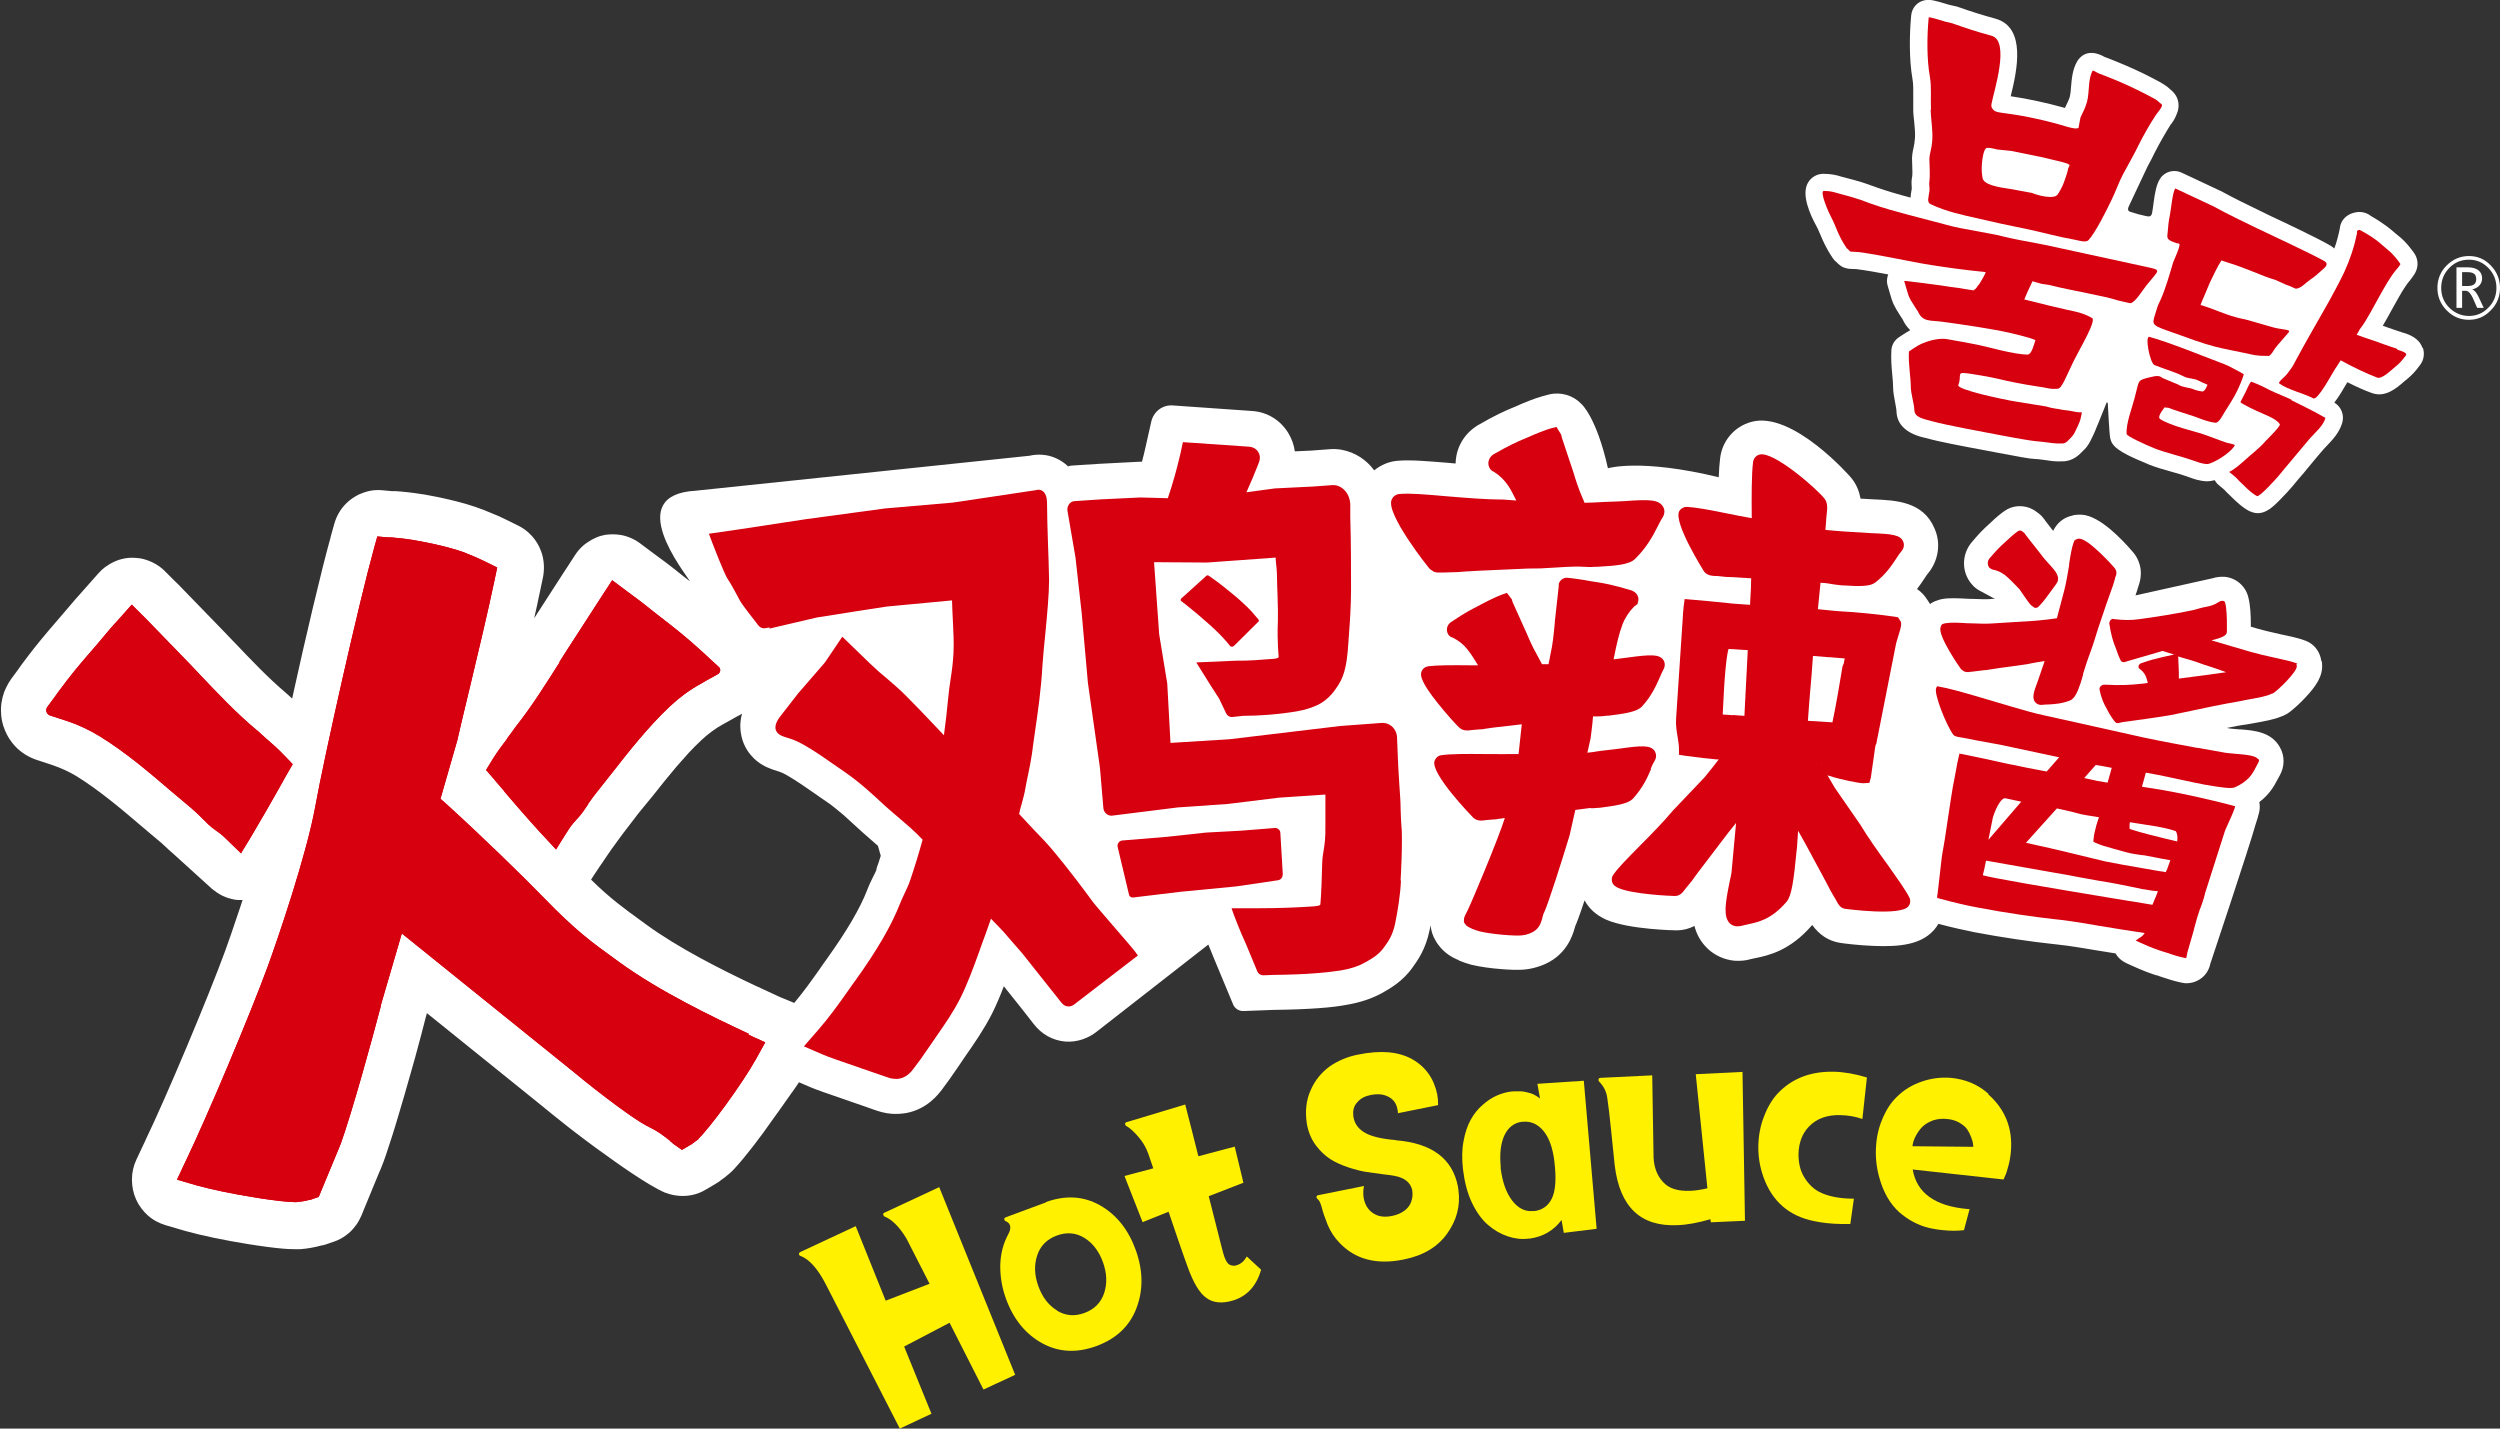 <svg width="63" height="36" viewBox="0 0 63 36" fill="none" xmlns="http://www.w3.org/2000/svg">
<rect x="0" y="0" width="63" height="36" fill="#333333" stroke="none"/>
<g id="_&#233;&#154;&#148;&#231;&#166;&#187;&#230;&#168;&#161;&#229;&#188;&#143;" clip-path="url(#clip0_361_138)">
<path id="Vector" d="M62.216 8.059C61.998 8.059 61.813 7.981 61.656 7.821C61.499 7.662 61.423 7.473 61.423 7.255C61.423 7.037 61.499 6.844 61.656 6.689C61.813 6.534 61.998 6.452 62.216 6.452C62.435 6.452 62.615 6.529 62.767 6.689C62.919 6.844 63 7.037 63 7.255C63 7.473 62.924 7.667 62.767 7.821C62.615 7.981 62.43 8.059 62.216 8.059ZM62.216 6.544C62.022 6.544 61.86 6.611 61.722 6.752C61.585 6.892 61.518 7.062 61.518 7.255C61.518 7.449 61.585 7.618 61.722 7.754C61.86 7.889 62.026 7.962 62.216 7.962C62.406 7.962 62.572 7.894 62.706 7.754C62.843 7.618 62.91 7.449 62.91 7.255C62.91 7.062 62.843 6.892 62.706 6.752C62.568 6.611 62.406 6.544 62.216 6.544ZM62.596 7.759H62.425L62.316 7.512C62.259 7.391 62.202 7.328 62.136 7.328H62.045V7.759H61.903V6.737H62.188C62.302 6.737 62.392 6.761 62.454 6.81C62.516 6.858 62.549 6.926 62.549 7.013C62.549 7.086 62.525 7.144 62.482 7.192C62.44 7.241 62.378 7.275 62.297 7.294C62.354 7.308 62.406 7.371 62.463 7.487L62.592 7.763L62.596 7.759ZM62.045 6.858V7.207H62.193C62.335 7.207 62.401 7.149 62.401 7.033C62.401 6.97 62.383 6.926 62.344 6.897C62.306 6.868 62.245 6.858 62.169 6.858H62.045Z" fill="white"/>
<path id="Vector_2" d="M45.735 19.137V19.128H45.73C45.73 19.128 45.73 19.132 45.735 19.137Z" fill="white"/>
<g id="Group">
<path id="Vector_3" d="M58.497 16.659L58.488 16.606C58.445 16.398 58.307 16.229 58.113 16.151L58.075 16.137C58.075 16.137 58.065 16.137 58.06 16.132C57.913 16.078 57.714 16.035 57.462 15.982C57.272 15.938 57.053 15.89 56.887 15.841L56.721 15.793V15.759C56.721 15.507 56.711 15.261 56.659 15.057C56.593 14.772 56.35 14.559 56.056 14.535C55.989 14.53 55.918 14.535 55.847 14.549C55.823 14.554 55.799 14.559 55.776 14.568L53.814 15.004C53.843 14.927 53.862 14.859 53.89 14.767C54.047 14.331 53.852 14.031 53.757 13.92C53.467 13.581 52.916 13.005 52.47 12.971C52.413 12.966 52.351 12.971 52.294 12.976C52.27 12.976 52.242 12.986 52.218 12.995L52.175 13.005C51.981 13.058 51.829 13.194 51.739 13.378L51.544 13.126L51.525 13.097C51.482 13.039 51.434 12.981 51.373 12.937L51.321 12.899C51.216 12.816 51.088 12.768 50.959 12.758C50.798 12.744 50.636 12.787 50.504 12.884L50.47 12.908C50.352 12.991 50.171 13.16 50.124 13.208L50.081 13.247C49.991 13.329 49.877 13.436 49.677 13.678C49.672 13.688 49.663 13.692 49.658 13.702C49.43 14.007 49.44 14.423 49.677 14.709C49.696 14.733 49.715 14.752 49.734 14.772C49.772 14.81 49.834 14.859 49.919 14.902L50.271 15.091H50.181C50.181 15.091 50.176 15.096 50.171 15.096C50.038 15.106 49.843 15.096 49.668 15.091H49.625C49.364 15.077 49.131 15.062 48.941 15.096C48.912 15.101 48.879 15.111 48.851 15.12L48.808 15.135C48.746 15.154 48.689 15.183 48.637 15.222C48.627 15.203 48.618 15.188 48.604 15.169L48.556 15.096C48.49 14.994 48.404 14.907 48.309 14.844C48.395 14.733 48.461 14.631 48.518 14.544C48.556 14.481 48.575 14.462 48.58 14.457C48.851 14.133 48.917 13.692 48.751 13.32C48.466 12.637 47.777 12.608 47.217 12.584L46.884 12.565C46.856 12.395 46.789 12.211 46.651 12.042C46.637 12.023 45.17 10.338 44.129 10.633C43.702 10.75 43.393 11.117 43.346 11.558C43.331 11.694 43.317 11.848 43.312 12.027C41.341 11.548 40.52 11.8 40.52 11.8C40.23 10.503 39.85 10.178 39.85 10.178C39.641 9.961 39.332 9.869 39.033 9.941L38.886 9.98C38.696 10.028 38.34 10.174 38.188 10.246L38.093 10.285C37.931 10.353 37.694 10.454 37.233 10.721C37.219 10.73 37.204 10.74 37.19 10.75C36.867 10.967 36.687 11.316 36.682 11.679C36.639 11.679 36.601 11.674 36.558 11.669C36.022 11.626 35.561 11.582 35.228 11.611C35.005 11.626 34.796 11.718 34.63 11.853C34.435 11.587 34.15 11.398 33.813 11.335C33.709 11.316 33.609 11.311 33.495 11.321L33.044 11.355L32.63 11.374C32.607 11.214 32.554 11.059 32.469 10.919C32.274 10.595 31.947 10.387 31.567 10.358C31.562 10.358 30.256 10.266 29.553 10.217C29.296 10.198 29.068 10.372 29.011 10.629L28.873 11.243C28.845 11.374 28.812 11.505 28.778 11.635H28.726L27.686 11.689L27.016 11.732C26.983 11.732 26.95 11.742 26.916 11.752C26.731 11.577 26.499 11.476 26.271 11.461C26.161 11.451 26.047 11.461 25.943 11.485L17.531 12.366C15.684 12.468 17.246 14.414 17.389 14.651L17.213 14.515C17.07 14.399 16.923 14.283 16.795 14.186C16.733 14.138 16.671 14.094 16.624 14.06C16.576 14.026 16.534 13.992 16.5 13.968L16.415 13.905L16.13 13.692C15.983 13.581 15.807 13.508 15.631 13.479C15.503 13.46 15.375 13.46 15.246 13.479C15.171 13.494 15.095 13.513 15.023 13.547C14.952 13.576 14.881 13.615 14.819 13.659C14.786 13.678 14.757 13.702 14.724 13.726C14.634 13.799 14.553 13.891 14.491 13.988L14.297 14.288L14.23 14.389L13.461 15.58C13.489 15.464 13.513 15.348 13.537 15.241C13.551 15.173 13.565 15.106 13.579 15.038C13.589 14.985 13.603 14.931 13.613 14.883L13.632 14.791L13.684 14.544C13.722 14.346 13.712 14.147 13.66 13.963C13.622 13.842 13.57 13.726 13.494 13.62C13.385 13.465 13.237 13.334 13.062 13.247L12.838 13.136L12.758 13.097C12.644 13.039 12.515 12.981 12.354 12.918C12.302 12.899 12.245 12.874 12.188 12.85C12.064 12.802 11.912 12.749 11.746 12.7C11.461 12.618 11.129 12.54 10.782 12.478C10.73 12.468 10.682 12.458 10.635 12.453C10.397 12.415 10.169 12.39 9.96 12.376H9.865L9.609 12.352C9.476 12.342 9.343 12.357 9.219 12.395C9.157 12.415 9.096 12.439 9.039 12.463C8.925 12.521 8.815 12.594 8.725 12.686C8.587 12.821 8.483 12.995 8.426 13.194L8.355 13.446L8.331 13.537C8.331 13.537 8.331 13.537 8.331 13.542C8.108 14.336 7.699 16.064 7.362 17.603C7.348 17.593 7.338 17.584 7.329 17.574L7.315 17.56C7.277 17.526 7.239 17.492 7.201 17.458C6.977 17.269 6.759 17.061 6.545 16.848C6.331 16.635 6.118 16.408 5.909 16.19L5.88 16.161L5.676 15.948C5.676 15.948 5.666 15.938 5.662 15.933L4.503 14.738C4.503 14.738 4.503 14.733 4.498 14.733C4.498 14.733 4.498 14.733 4.493 14.728C4.493 14.728 4.488 14.723 4.484 14.719L4.389 14.627L4.151 14.389C4.066 14.302 3.966 14.235 3.861 14.181C3.757 14.128 3.643 14.089 3.529 14.07C3.458 14.06 3.387 14.055 3.311 14.055C3.087 14.06 2.878 14.133 2.698 14.259C2.679 14.268 2.665 14.283 2.646 14.293C2.589 14.336 2.536 14.384 2.489 14.438L2.266 14.689L2.185 14.781C1.995 14.989 1.8 15.217 1.624 15.425L1.392 15.696C1.339 15.754 1.287 15.817 1.225 15.89C1.159 15.967 1.092 16.049 1.016 16.141C0.917 16.262 0.807 16.398 0.684 16.562C0.641 16.621 0.594 16.683 0.546 16.746L0.442 16.892L0.285 17.105C0.233 17.177 0.19 17.25 0.152 17.332C0.138 17.366 0.123 17.4 0.109 17.429C0.043 17.608 0.014 17.797 0.028 17.985C0.033 18.087 0.052 18.194 0.085 18.295C0.133 18.445 0.204 18.586 0.299 18.707C0.423 18.871 0.589 19.002 0.774 19.089C0.822 19.113 0.869 19.128 0.917 19.147L1.168 19.229L1.33 19.283C1.539 19.355 1.743 19.447 1.933 19.563C2.503 19.917 3.059 20.386 3.591 20.841L3.809 21.025L4.028 21.209L4.085 21.257C4.085 21.257 4.089 21.262 4.094 21.267C4.146 21.311 4.199 21.364 4.251 21.412L4.393 21.538L5.343 22.4C5.386 22.433 5.429 22.467 5.472 22.496C5.562 22.555 5.657 22.603 5.757 22.632C5.809 22.646 5.861 22.661 5.913 22.671C5.947 22.675 5.98 22.68 6.013 22.68C6.046 22.68 6.08 22.68 6.113 22.68C6.08 22.787 6.042 22.893 6.008 22.995C5.885 23.363 5.771 23.697 5.676 23.958C5.248 25.129 4.18 27.67 3.667 28.73C3.667 28.73 3.667 28.74 3.662 28.745L3.6 28.875L3.434 29.229C3.363 29.384 3.325 29.548 3.325 29.718C3.325 29.718 3.325 29.723 3.325 29.727C3.325 29.897 3.358 30.066 3.429 30.226C3.501 30.386 3.605 30.521 3.728 30.632C3.762 30.662 3.795 30.686 3.828 30.71C3.895 30.758 3.971 30.797 4.051 30.831C4.089 30.845 4.132 30.86 4.17 30.874L4.536 30.981L4.669 31.02C5.082 31.136 5.662 31.257 6.27 31.354C6.336 31.363 6.398 31.373 6.46 31.383C6.844 31.441 7.091 31.465 7.253 31.475C7.319 31.475 7.372 31.479 7.414 31.479C7.438 31.479 7.457 31.479 7.471 31.479C7.471 31.479 7.505 31.479 7.519 31.479H7.528C7.543 31.479 7.557 31.479 7.571 31.479H7.576C7.756 31.465 7.937 31.431 8.112 31.383H8.117H8.131L8.136 31.378C8.136 31.378 8.146 31.378 8.15 31.378C8.165 31.378 8.179 31.368 8.193 31.363H8.203L8.255 31.344L8.397 31.296C8.516 31.257 8.63 31.199 8.73 31.121C8.796 31.073 8.858 31.015 8.91 30.952C8.963 30.889 9.015 30.821 9.053 30.744C9.072 30.705 9.091 30.666 9.11 30.628L9.167 30.487L9.552 29.553C9.552 29.553 9.571 29.51 9.58 29.49C9.59 29.471 9.594 29.451 9.604 29.432C9.613 29.408 9.623 29.389 9.632 29.36L9.651 29.311L9.67 29.263C9.689 29.214 9.708 29.161 9.723 29.113C9.818 28.832 9.936 28.469 10.05 28.077C10.145 27.762 10.24 27.433 10.331 27.109C10.378 26.949 10.421 26.79 10.464 26.639C10.568 26.257 10.658 25.918 10.72 25.671L10.758 25.531L13.689 27.893C13.689 27.893 13.712 27.912 13.736 27.932C13.845 28.019 14.088 28.222 14.382 28.45C14.501 28.541 14.629 28.638 14.757 28.735C14.762 28.735 14.786 28.759 14.829 28.788C14.871 28.817 14.928 28.861 14.999 28.914C15.033 28.938 15.075 28.968 15.114 28.997C15.565 29.326 16.329 29.868 16.752 30.052C16.762 30.052 16.771 30.061 16.781 30.061C16.781 30.061 16.781 30.061 16.785 30.061C16.823 30.076 16.861 30.09 16.904 30.1C16.947 30.11 16.985 30.119 17.023 30.124C17.151 30.144 17.284 30.144 17.417 30.119C17.55 30.095 17.674 30.047 17.792 29.974L17.973 29.868L18.039 29.829L18.054 29.819C18.077 29.805 18.106 29.785 18.13 29.771L18.139 29.761L18.258 29.674L18.272 29.664C18.272 29.664 18.31 29.635 18.329 29.616C18.343 29.602 18.362 29.592 18.377 29.577L18.391 29.563H18.396C18.396 29.563 18.415 29.539 18.424 29.534C18.457 29.505 18.491 29.471 18.524 29.432C18.78 29.156 19.16 28.663 19.502 28.169C19.521 28.14 19.545 28.111 19.569 28.077C19.578 28.062 19.593 28.043 19.607 28.024C19.621 28.009 19.631 27.99 19.645 27.97C19.664 27.946 19.678 27.922 19.697 27.898C19.706 27.888 19.711 27.874 19.721 27.864C19.792 27.762 19.868 27.656 19.949 27.54C19.949 27.54 19.953 27.53 19.958 27.53C19.987 27.491 20.011 27.453 20.039 27.414C20.039 27.409 20.049 27.399 20.053 27.395C20.082 27.356 20.105 27.312 20.134 27.273L20.405 27.39C20.547 27.453 20.827 27.549 21.473 27.772C21.711 27.854 21.925 27.927 22.029 27.966C22.138 28.004 22.286 28.053 22.466 28.067C22.594 28.077 22.723 28.067 22.841 28.048C23.369 27.946 23.644 27.578 23.734 27.462C23.867 27.288 23.995 27.104 24.124 26.915C24.195 26.809 24.266 26.702 24.337 26.601C24.546 26.301 24.784 25.962 24.998 25.546C25.107 25.328 25.207 25.091 25.297 24.854C25.568 25.192 25.962 25.686 26.047 25.802C26.247 26.064 26.527 26.218 26.84 26.247C27.154 26.272 27.439 26.155 27.634 26L30.45 23.803L30.588 24.142L31.073 25.308C31.115 25.415 31.224 25.483 31.338 25.478L32.099 25.449C32.54 25.444 32.925 25.429 33.243 25.405C33.519 25.386 33.742 25.357 33.927 25.323C34.269 25.265 34.568 25.168 34.83 25.023C35.024 24.912 35.352 24.733 35.604 24.369C35.727 24.2 35.927 23.919 36.026 23.44C36.031 23.411 36.041 23.368 36.05 23.319C36.065 23.459 36.107 23.59 36.178 23.706L36.207 23.755C36.207 23.755 36.221 23.779 36.231 23.789C36.397 24.026 36.606 24.128 36.72 24.181H36.734C36.734 24.181 36.763 24.2 36.777 24.21C36.872 24.248 36.972 24.282 37.076 24.311C37.314 24.369 37.599 24.403 37.793 24.418C37.998 24.437 38.278 24.452 38.463 24.427C38.582 24.413 38.696 24.384 38.824 24.34C39.484 24.103 39.636 23.552 39.688 23.368C39.688 23.358 39.698 23.338 39.698 23.334C39.731 23.261 39.793 23.106 39.931 22.69C40.045 22.898 40.225 23.063 40.472 23.174C41.052 23.43 42.249 23.445 42.249 23.445C42.41 23.445 42.562 23.406 42.7 23.334C42.752 23.537 42.852 23.731 43.023 23.895C43.028 23.9 43.037 23.91 43.042 23.915C43.227 24.084 43.46 24.186 43.707 24.21C43.844 24.219 43.982 24.21 44.115 24.171C44.148 24.161 44.182 24.157 44.224 24.147C44.557 24.079 45.108 23.963 45.668 23.309C45.849 23.561 46.086 23.716 46.371 23.76C46.423 23.769 46.818 23.823 47.221 23.837C47.844 23.861 48.466 23.823 48.798 23.358C48.817 23.334 48.832 23.305 48.846 23.28C49.188 23.372 49.478 23.435 49.763 23.493C50.418 23.619 51.221 23.735 51.691 23.784L51.814 23.798C51.928 23.813 52.023 23.823 52.099 23.832C52.275 23.856 52.541 23.9 52.802 23.944C52.959 23.968 53.13 23.997 53.311 24.026C53.372 24.132 53.463 24.215 53.577 24.268L53.681 24.316C54.018 24.471 54.204 24.534 54.341 24.578H54.36L54.436 24.607C54.574 24.655 54.792 24.723 54.907 24.747L54.973 24.762C55.002 24.766 55.025 24.771 55.054 24.776C55.187 24.786 55.32 24.752 55.434 24.679C55.572 24.592 55.666 24.452 55.7 24.287C55.7 24.287 56.688 21.33 56.84 20.778L56.901 20.585V20.575L56.92 20.512C56.949 20.415 56.954 20.309 56.935 20.212C57.177 20.028 57.3 19.829 57.395 19.641L57.443 19.554C57.576 19.326 57.581 19.05 57.452 18.828C57.239 18.445 56.802 18.407 56.479 18.382C56.441 18.382 56.398 18.378 56.35 18.373H56.336L56.284 18.368C56.217 18.363 56.198 18.358 56.189 18.358L56.118 18.344C56.308 18.305 56.46 18.276 56.569 18.261C56.569 18.261 56.578 18.261 56.583 18.261L56.749 18.232C57.077 18.174 57.31 18.131 57.481 18.058C57.528 18.044 57.571 18.024 57.609 18C57.609 18 57.609 18 57.614 18C57.79 17.898 58.046 17.632 58.094 17.579C58.364 17.293 58.54 17.037 58.516 16.732C58.516 16.708 58.511 16.683 58.507 16.659H58.497ZM22.091 21.901C22.077 21.95 22.034 22.037 21.996 22.109C21.948 22.206 21.896 22.312 21.853 22.429C21.673 22.893 21.34 23.459 20.842 24.157C20.78 24.244 20.718 24.326 20.661 24.413L20.652 24.427C20.457 24.703 20.253 24.989 20.015 25.274L19.806 25.187L19.673 25.134L19.464 25.037L19.35 24.984C19.241 24.936 19.127 24.878 19.003 24.824C18.163 24.427 17.089 23.886 16.287 23.3L16.135 23.189C15.921 23.034 15.736 22.898 15.541 22.743C15.346 22.588 15.142 22.409 14.895 22.167C14.895 22.167 14.909 22.148 14.928 22.114C14.957 22.07 15.004 21.993 15.066 21.906C15.08 21.882 15.099 21.858 15.114 21.833C15.142 21.795 15.171 21.751 15.204 21.703L15.213 21.688C15.261 21.62 15.313 21.543 15.365 21.465C15.365 21.465 15.375 21.456 15.375 21.451C15.408 21.402 15.441 21.354 15.479 21.306C15.55 21.204 15.631 21.098 15.717 20.981C15.802 20.87 15.893 20.749 15.988 20.628C16.035 20.565 16.082 20.502 16.135 20.439C16.235 20.314 16.344 20.183 16.453 20.052C16.638 19.815 16.838 19.568 17.042 19.326C17.146 19.205 17.251 19.089 17.355 18.973C17.46 18.861 17.569 18.75 17.678 18.649C17.759 18.571 17.849 18.498 17.94 18.431C18.03 18.363 18.13 18.3 18.229 18.247L18.377 18.165L18.557 18.063L18.657 18.01C18.657 18.01 18.685 17.995 18.7 17.985C18.652 18.15 18.638 18.339 18.685 18.552C18.761 18.9 18.999 19.186 19.331 19.336C19.426 19.379 19.502 19.404 19.583 19.428C19.659 19.452 19.716 19.471 19.844 19.544C20.077 19.68 20.319 19.849 20.528 19.994C20.628 20.062 20.718 20.13 20.808 20.188C20.946 20.28 21.089 20.396 21.26 20.541C21.407 20.672 21.554 20.807 21.706 20.948L21.777 21.011C21.896 21.117 22.01 21.214 22.124 21.315C22.148 21.398 22.172 21.485 22.195 21.567C22.162 21.678 22.124 21.785 22.086 21.891L22.091 21.901Z" fill="white"/>
<path id="Vector_4" d="M6.075 21.499L6.284 21.156L6.365 21.02C6.602 20.623 6.849 20.188 7.03 19.868L7.205 19.554L7.253 19.471L7.376 19.258L7.205 19.079L7.139 19.012C7.02 18.886 6.863 18.745 6.745 18.644L6.711 18.615C6.616 18.532 6.55 18.47 6.498 18.421L6.479 18.407L6.46 18.392C5.956 17.971 5.495 17.482 5.044 17.008L5.016 16.979L4.811 16.761L3.653 15.566L3.558 15.473L3.32 15.236L3.097 15.488L3.011 15.585C2.831 15.778 2.641 16.001 2.479 16.2L2.237 16.48C2.033 16.717 1.8 16.984 1.453 17.458L1.349 17.603L1.192 17.816C1.135 17.893 1.173 18 1.259 18.029L1.51 18.111L1.677 18.165C1.971 18.261 2.256 18.397 2.517 18.557C3.168 18.958 3.752 19.457 4.317 19.941L4.811 20.357C4.921 20.449 5.016 20.541 5.096 20.623C5.201 20.73 5.301 20.831 5.415 20.909C5.495 20.967 5.595 21.035 5.685 21.127L5.799 21.238L6.089 21.519L6.075 21.499Z" fill="#D7000F"/>
<path id="Vector_5" d="M12.468 19.66L12.705 19.936L12.715 19.955C12.976 20.26 13.304 20.638 13.613 20.977L13.712 21.083L14.012 21.407L14.244 21.035L14.325 20.909C14.401 20.788 14.491 20.691 14.567 20.609C14.662 20.507 14.738 20.391 14.819 20.27V20.26C14.89 20.163 14.957 20.062 15.037 19.965L15.432 19.466C15.859 18.92 16.344 18.305 16.89 17.792C17.123 17.574 17.384 17.381 17.669 17.226L17.811 17.143L18.092 16.988C18.158 16.95 18.172 16.853 18.111 16.805L17.873 16.587L17.754 16.475C17.289 16.049 16.994 15.822 16.757 15.638L16.477 15.42C16.206 15.198 15.916 14.985 15.802 14.902L15.712 14.835L15.427 14.622L15.232 14.922L15.166 15.023L14.249 16.442L14.102 16.674L14.097 16.688V16.698C13.765 17.221 13.394 17.816 12.976 18.339L12.967 18.353L12.957 18.368C12.914 18.431 12.857 18.503 12.786 18.6V18.605L12.767 18.634C12.677 18.75 12.53 18.949 12.43 19.108L12.382 19.186L12.249 19.404L12.416 19.597L12.473 19.66H12.468Z" fill="#D7000F"/>
<path id="Vector_6" d="M18.875 26.054C17.959 25.628 16.624 24.984 15.622 24.258L15.47 24.147C14.924 23.755 14.496 23.44 13.717 22.637C13.223 22.124 12.126 21.059 11.285 20.294L11.1 20.13L11.532 18.629V18.615L11.537 18.6C11.585 18.382 11.675 18.01 11.812 17.439L11.846 17.298C12.026 16.553 12.321 15.304 12.459 14.636L12.477 14.549L12.53 14.302L12.306 14.191L12.226 14.152C12.102 14.089 11.95 14.021 11.741 13.939C11.494 13.838 11.024 13.717 10.554 13.634C10.511 13.625 10.468 13.62 10.426 13.61C10.221 13.576 10.031 13.557 9.86 13.542H9.765L9.509 13.518L9.438 13.77L9.414 13.862C9.058 15.135 8.169 19.075 7.946 20.318C7.728 21.528 7.006 23.648 6.745 24.36C6.308 25.555 5.21 28.159 4.688 29.243L4.626 29.374L4.46 29.727L4.826 29.834L4.959 29.873C5.324 29.974 5.875 30.09 6.431 30.177C6.493 30.187 6.55 30.197 6.607 30.206C6.878 30.245 7.243 30.294 7.438 30.294H7.443H7.448H7.457H7.462H7.467C7.581 30.284 7.695 30.265 7.799 30.236H7.818L7.827 30.231H7.837L7.889 30.211L8.032 30.163L8.089 30.023L8.483 29.074C8.502 29.026 8.526 28.977 8.549 28.914L8.592 28.808C8.882 27.995 9.385 26.165 9.594 25.366V25.342L10.126 23.523L14.406 26.973C14.624 27.157 15.878 28.174 16.367 28.406C16.572 28.503 16.728 28.624 16.876 28.74L16.885 28.75V28.755L16.952 28.808V28.813L17.013 28.856L17.184 28.977L17.365 28.871L17.431 28.832H17.441L17.45 28.817L17.569 28.73L17.583 28.721L17.598 28.706H17.602V28.696C17.892 28.416 18.704 27.312 19.051 26.688L19.113 26.576L19.284 26.267L18.965 26.122L18.852 26.068L18.875 26.054Z" fill="#D7000F"/>
</g>
<g id="Group_2">
<path id="Vector_7" d="M6.075 21.499L6.284 21.156L6.365 21.02C6.602 20.623 6.849 20.188 7.03 19.868L7.205 19.554L7.253 19.471L7.376 19.258L7.205 19.079L7.139 19.012C7.02 18.886 6.863 18.745 6.745 18.644L6.711 18.615C6.616 18.532 6.55 18.47 6.498 18.421L6.479 18.407L6.46 18.392C5.956 17.971 5.495 17.482 5.044 17.008L5.016 16.979L4.811 16.761L3.653 15.566L3.558 15.473L3.32 15.236L3.097 15.488L3.011 15.585C2.831 15.778 2.641 16.001 2.479 16.2L2.237 16.48C2.033 16.717 1.8 16.984 1.453 17.458L1.349 17.603L1.192 17.816C1.135 17.893 1.173 18 1.259 18.029L1.51 18.111L1.677 18.165C1.971 18.261 2.256 18.397 2.517 18.557C3.168 18.958 3.752 19.457 4.317 19.941L4.811 20.357C4.921 20.449 5.016 20.541 5.096 20.623C5.201 20.73 5.301 20.831 5.415 20.909C5.495 20.967 5.595 21.035 5.685 21.127L5.799 21.238L6.089 21.519L6.075 21.499Z" fill="#D7000F"/>
<path id="Vector_8" d="M12.468 19.66L12.706 19.936L12.715 19.955C12.976 20.26 13.304 20.638 13.613 20.977L13.712 21.083L14.012 21.407L14.244 21.035L14.325 20.909C14.401 20.788 14.491 20.691 14.567 20.609C14.662 20.507 14.738 20.391 14.819 20.27V20.26C14.89 20.163 14.957 20.062 15.038 19.965L15.432 19.466C15.859 18.92 16.344 18.305 16.89 17.792C17.123 17.574 17.384 17.381 17.669 17.226L17.811 17.143L18.092 16.988C18.158 16.95 18.172 16.853 18.111 16.805L17.873 16.587L17.754 16.475C17.289 16.049 16.994 15.822 16.757 15.638L16.477 15.42C16.206 15.198 15.916 14.985 15.802 14.902L15.712 14.835L15.427 14.622L15.232 14.922L15.166 15.023L14.249 16.442L14.102 16.674L14.097 16.688V16.698C13.765 17.221 13.394 17.816 12.976 18.339L12.967 18.353L12.957 18.368C12.914 18.431 12.857 18.503 12.786 18.6V18.605L12.767 18.634C12.677 18.75 12.53 18.949 12.43 19.108L12.383 19.186L12.249 19.404L12.416 19.597L12.473 19.66H12.468Z" fill="#D7000F"/>
<path id="Vector_9" d="M18.875 26.054C17.959 25.628 16.624 24.984 15.622 24.258L15.47 24.147C14.924 23.755 14.496 23.44 13.717 22.637C13.223 22.124 12.126 21.059 11.285 20.294L11.1 20.13L11.532 18.629V18.615L11.537 18.6C11.585 18.382 11.675 18.01 11.812 17.439L11.846 17.298C12.026 16.553 12.321 15.304 12.459 14.636L12.477 14.549L12.53 14.302L12.306 14.191L12.226 14.152C12.102 14.089 11.95 14.021 11.741 13.939C11.494 13.838 11.024 13.717 10.554 13.634C10.511 13.625 10.468 13.62 10.426 13.61C10.221 13.576 10.031 13.557 9.86 13.542H9.765L9.509 13.518L9.438 13.77L9.414 13.862C9.058 15.135 8.169 19.075 7.946 20.318C7.728 21.528 7.006 23.648 6.745 24.36C6.308 25.555 5.21 28.159 4.688 29.243L4.626 29.374L4.46 29.727L4.826 29.834L4.959 29.873C5.324 29.974 5.875 30.09 6.431 30.177C6.493 30.187 6.55 30.197 6.607 30.206C6.878 30.245 7.243 30.294 7.438 30.294H7.443H7.448H7.457H7.462H7.467C7.581 30.284 7.695 30.265 7.799 30.236H7.818L7.827 30.231H7.837L7.889 30.211L8.032 30.163L8.089 30.023L8.483 29.074C8.502 29.026 8.526 28.977 8.549 28.914L8.592 28.808C8.882 27.995 9.385 26.165 9.594 25.366V25.342L10.126 23.523L14.406 26.973C14.624 27.157 15.878 28.174 16.367 28.406C16.572 28.503 16.728 28.624 16.876 28.74L16.885 28.75V28.755L16.952 28.808V28.813L17.013 28.856L17.184 28.977L17.365 28.871L17.431 28.832H17.441L17.45 28.817L17.569 28.73L17.583 28.721L17.598 28.706H17.602V28.696C17.892 28.416 18.704 27.312 19.051 26.688L19.113 26.576L19.284 26.267L18.965 26.122L18.852 26.068L18.875 26.054Z" fill="#D7000F"/>
</g>
<g id="Group_3">
<path id="Vector_10" d="M19.398 15.812C19.369 15.812 19.355 15.822 19.336 15.822C19.308 15.827 19.274 15.836 19.241 15.832C19.155 15.827 19.103 15.759 19.065 15.701C19.008 15.628 18.695 15.232 18.643 15.13C18.576 14.999 18.405 14.685 18.339 14.593C18.258 14.481 17.968 13.726 17.911 13.576L17.864 13.45L18.633 13.339L20.31 13.083L22.309 12.812L24.005 12.666L24.945 12.526L26.104 12.352C26.104 12.352 26.152 12.337 26.185 12.342C26.256 12.347 26.38 12.4 26.385 12.662C26.385 12.894 26.399 13.416 26.408 13.659C26.418 13.968 26.432 14.288 26.437 14.612C26.437 14.97 26.389 15.478 26.342 15.972C26.313 16.262 26.285 16.534 26.271 16.751C26.233 17.414 26.157 17.918 26.081 18.445C26.057 18.624 26.028 18.803 26.005 18.997C25.981 19.162 25.948 19.326 25.914 19.491C25.891 19.612 25.862 19.728 25.843 19.844C25.819 19.999 25.781 20.13 25.748 20.251C25.724 20.333 25.701 20.415 25.682 20.512C25.815 20.657 25.938 20.788 26.057 20.914C26.237 21.098 26.404 21.272 26.575 21.48C26.921 21.896 27.301 22.4 27.544 22.733C27.586 22.792 27.814 23.053 28.033 23.309C28.356 23.682 28.569 23.929 28.617 23.997L28.674 24.079L27.087 25.299C27.087 25.299 27.012 25.371 26.912 25.362C26.869 25.362 26.802 25.337 26.746 25.265C26.617 25.1 25.91 24.21 25.758 24.021C25.701 23.953 25.639 23.881 25.572 23.808C25.511 23.735 25.449 23.668 25.387 23.595C25.306 23.493 25.211 23.401 25.126 23.309C25.074 23.256 25.021 23.208 24.974 23.15C24.922 23.3 24.869 23.445 24.817 23.59C24.77 23.721 24.717 23.856 24.67 23.997C24.527 24.394 24.375 24.805 24.2 25.154C24.019 25.512 23.81 25.807 23.611 26.097C23.535 26.204 23.459 26.315 23.383 26.427C23.269 26.601 23.145 26.77 23.022 26.93C22.97 26.998 22.86 27.143 22.67 27.181C22.628 27.191 22.58 27.191 22.533 27.186C22.452 27.181 22.381 27.157 22.319 27.133C22.21 27.094 21.986 27.017 21.744 26.935C21.198 26.746 20.856 26.63 20.737 26.576L20.258 26.368L20.604 25.971C20.903 25.628 21.141 25.294 21.369 24.97C21.431 24.883 21.492 24.791 21.559 24.703C22.105 23.944 22.471 23.309 22.68 22.772C22.713 22.69 22.751 22.608 22.794 22.516C22.841 22.414 22.893 22.308 22.927 22.211C23.041 21.877 23.15 21.523 23.25 21.16C23.041 20.938 22.855 20.783 22.68 20.633C22.575 20.546 22.476 20.459 22.371 20.367L22.3 20.304C22.143 20.159 21.986 20.014 21.83 19.878C21.635 19.709 21.464 19.578 21.298 19.462C21.212 19.404 21.122 19.341 21.032 19.278C20.804 19.118 20.542 18.934 20.272 18.779C20.058 18.658 19.934 18.619 19.835 18.59C19.782 18.576 19.735 18.557 19.688 18.537C19.593 18.494 19.559 18.426 19.545 18.378C19.517 18.242 19.616 18.107 19.73 17.966L20.11 17.477L20.789 16.693L21.226 16.045L21.925 16.722C22.067 16.858 22.21 16.984 22.352 17.1C22.509 17.235 22.67 17.371 22.832 17.535C23.069 17.773 23.293 18.005 23.506 18.232C23.601 18.329 23.692 18.431 23.787 18.528C23.829 18.213 23.867 17.893 23.896 17.574C23.91 17.414 23.934 17.259 23.957 17.1C23.991 16.887 24.019 16.664 24.029 16.437C24.038 16.2 24.029 15.943 24.015 15.696C24.01 15.57 23.991 15.256 23.991 15.13L22.347 15.285L21.777 15.372L20.585 15.561L19.388 15.841" fill="#D7000F"/>
<g id="Group_4">
<path id="Vector_11" d="M32.327 22.041L32.265 20.991C32.265 20.919 32.198 20.86 32.127 20.865L31.277 20.933L30.389 20.981L29.405 21.088L28.285 21.18C28.204 21.185 28.142 21.267 28.166 21.349L28.451 22.545C28.46 22.593 28.508 22.622 28.555 22.617L29.757 22.472L31.158 22.337L32.208 22.182C32.274 22.172 32.327 22.109 32.322 22.037L32.327 22.041Z" fill="#D7000F"/>
<path id="Vector_12" d="M35.295 22.187L35.304 22.017C35.314 21.79 35.328 21.553 35.328 21.156C35.328 20.962 35.324 20.885 35.314 20.788C35.309 20.701 35.3 20.599 35.295 20.367C35.295 20.192 35.281 20.043 35.262 19.757C35.248 19.496 35.228 19.234 35.224 19.05L35.205 18.571C35.195 18.387 35.053 18.232 34.872 18.218C34.853 18.218 34.834 18.218 34.815 18.218L33.775 18.295L30.982 18.629L29.496 18.721L29.415 17.226L29.211 15.982L29.082 14.167L30.417 14.176L31.282 14.114L32.146 14.051C32.146 14.118 32.156 14.176 32.16 14.23C32.17 14.307 32.175 14.375 32.179 14.472C32.179 14.631 32.189 14.83 32.194 15.019C32.203 15.27 32.208 15.503 32.203 15.638C32.179 16.209 32.227 16.553 32.222 16.558L32.198 16.582C32.198 16.582 32.156 16.596 32.108 16.601C31.794 16.625 31.486 16.654 31.13 16.65L30.146 16.693L30.469 17.211L30.726 17.613L30.901 17.981C30.93 18.039 30.992 18.077 31.058 18.068L31.324 18.039C31.533 18.039 31.738 18.029 31.932 18.015C32.194 17.995 32.44 17.966 32.673 17.927C32.887 17.889 33.072 17.831 33.219 17.758C33.39 17.671 33.547 17.53 33.666 17.351C33.846 17.1 33.937 16.872 33.979 16.2L33.994 15.987C34.017 15.682 34.046 15.261 34.046 14.864V14.81C34.046 14.326 34.046 13.663 34.027 13.039V12.705C34.022 12.584 33.979 12.463 33.899 12.371C33.794 12.255 33.68 12.216 33.561 12.226L33.096 12.26L32.127 12.308L31.41 12.405C31.505 12.192 31.6 11.974 31.685 11.756L31.728 11.645C31.761 11.563 31.756 11.471 31.709 11.393C31.662 11.316 31.585 11.268 31.495 11.258L29.809 11.142L29.743 11.447C29.657 11.819 29.553 12.192 29.429 12.555L28.74 12.536L27.743 12.584L27.083 12.628C27.03 12.628 26.978 12.657 26.945 12.7C26.912 12.744 26.893 12.797 26.898 12.86L27.102 14.046L27.259 15.454L27.415 17.206L27.719 19.35L27.805 20.362C27.814 20.464 27.89 20.546 27.995 20.555H28.018L29.681 20.347L30.939 20.26L32.231 20.101L33.4 20.023C33.4 20.173 33.4 20.309 33.4 20.439C33.4 20.56 33.4 20.672 33.4 20.793C33.405 21.122 33.381 21.272 33.357 21.422C33.338 21.523 33.324 21.62 33.319 21.761C33.3 22.55 33.276 22.758 33.272 22.797C33.257 22.811 33.248 22.816 33.248 22.816C33.248 22.816 33.215 22.83 33.11 22.84C32.697 22.869 32.217 22.888 31.69 22.888H31.035L31.087 23.038C31.087 23.038 31.248 23.469 31.4 23.794L31.685 24.481C31.709 24.539 31.771 24.578 31.832 24.578L32.075 24.568C32.507 24.563 32.877 24.549 33.177 24.524C33.424 24.505 33.618 24.481 33.775 24.457C34.022 24.418 34.231 24.35 34.402 24.253C34.564 24.161 34.749 24.06 34.882 23.866C34.981 23.731 35.096 23.571 35.157 23.276C35.219 22.976 35.29 22.54 35.304 22.196L35.295 22.187Z" fill="#D7000F"/>
</g>
<path id="Vector_13" d="M31.101 16.272L31.7 15.677C31.756 15.643 31.695 15.59 31.695 15.59L31.633 15.517C31.524 15.382 31.367 15.227 31.153 15.043C30.944 14.868 30.74 14.704 30.541 14.564L30.479 14.52C30.417 14.467 30.379 14.53 30.379 14.53L29.79 15.062C29.79 15.062 29.714 15.115 29.776 15.154L29.895 15.246C30.085 15.396 30.279 15.561 30.474 15.735C30.669 15.909 30.816 16.059 30.921 16.185L31.001 16.282C31.001 16.282 31.058 16.325 31.101 16.267V16.272Z" fill="#D7000F"/>
</g>
<g id="Group_5">
<path id="Vector_14" d="M61.048 8.77C60.958 8.509 60.696 8.426 60.559 8.383H60.54V8.378C60.369 8.325 60.198 8.262 60.046 8.209C60.122 8.083 60.198 7.942 60.278 7.797L60.378 7.618C60.492 7.415 60.601 7.216 60.734 7.062C60.734 7.062 60.744 7.052 60.744 7.047C60.753 7.037 60.763 7.023 60.772 7.013L60.829 6.931C60.829 6.931 60.858 6.892 60.867 6.868C60.948 6.713 60.939 6.534 60.844 6.389C60.81 6.34 60.644 6.098 60.435 5.939C60.411 5.919 60.392 5.9 60.364 5.881C60.255 5.784 60.088 5.639 59.742 5.44C59.656 5.372 59.542 5.334 59.419 5.343C59.233 5.363 59.096 5.445 59.015 5.585C59.01 5.595 59.005 5.605 59.001 5.614C58.977 5.668 58.963 5.726 58.958 5.784C58.925 5.944 58.882 6.103 58.825 6.263C58.797 6.234 58.758 6.21 58.721 6.186C58.431 6.016 57.619 5.629 57.224 5.445L56.916 5.295C56.583 5.135 56.298 4.995 55.98 4.821L55.947 4.806L54.978 4.351C54.788 4.259 54.55 4.322 54.436 4.501C54.341 4.646 54.303 4.855 54.265 5.15C54.256 5.213 54.251 5.271 54.242 5.309C54.232 5.353 54.237 5.392 54.204 5.431C54.17 5.474 54.099 5.45 53.938 5.411C53.909 5.406 53.876 5.397 53.847 5.387L53.672 5.334C53.6 5.305 53.629 5.232 53.653 5.184L54.118 4.196C54.18 4.085 54.242 3.964 54.303 3.838C54.403 3.64 54.574 3.34 54.693 3.151C54.697 3.141 54.707 3.131 54.717 3.122C54.797 3.015 54.84 2.919 54.878 2.807C54.902 2.73 54.959 2.464 54.693 2.255C54.598 2.159 54.479 2.091 54.265 1.98C53.961 1.82 53.662 1.684 53.292 1.534L53.23 1.51C53.168 1.486 53.102 1.457 53.04 1.437C52.598 1.186 52.399 1.457 52.346 1.544C52.223 1.757 52.209 1.984 52.19 2.188C52.185 2.28 52.175 2.372 52.161 2.43C52.142 2.502 52.099 2.589 52.057 2.677L52.038 2.72C51.587 2.594 51.102 2.488 50.67 2.425C50.827 1.786 51.074 0.687 50.28 0.469C49.981 0.387 49.696 0.3 49.326 0.169C49.311 0.165 49.283 0.155 49.269 0.155L49.117 0.121C49.117 0.121 49.083 0.111 49.055 0.102C48.751 0.01 48.637 -0.019 48.509 0.005C48.319 0.039 48.181 0.194 48.162 0.387C48.119 0.832 48.105 1.486 48.195 1.994C48.219 2.12 48.214 2.294 48.214 2.459C48.214 2.57 48.214 2.677 48.214 2.773C48.214 2.87 48.228 2.972 48.238 3.073C48.252 3.219 48.266 3.359 48.257 3.48C48.252 3.572 48.238 3.64 48.224 3.712C48.2 3.814 48.172 3.94 48.186 4.09C48.195 4.298 48.195 4.424 48.186 4.453C48.162 4.569 48.172 4.661 48.176 4.724C48.176 4.734 48.176 4.743 48.176 4.753C48.176 4.772 48.172 4.792 48.167 4.811C48.162 4.85 48.148 4.908 48.148 4.98C47.849 4.903 47.559 4.816 47.293 4.724C47.24 4.704 47.207 4.69 47.169 4.68C47.041 4.632 46.917 4.583 46.428 4.458L46.39 4.448C46.3 4.419 46.158 4.38 45.949 4.38C45.787 4.38 45.64 4.467 45.559 4.608C45.388 4.903 45.616 5.411 45.768 5.687C45.801 5.745 45.83 5.813 45.863 5.89C45.93 6.05 46.015 6.253 46.186 6.505C46.21 6.544 46.243 6.578 46.281 6.607L46.31 6.636C46.348 6.674 46.414 6.723 46.462 6.742C46.462 6.742 46.466 6.742 46.471 6.742C46.547 6.771 46.576 6.776 46.761 6.781H46.775C47.003 6.81 47.288 6.858 47.583 6.916C47.549 7.003 47.54 7.105 47.568 7.197C47.592 7.279 47.611 7.337 47.625 7.391C47.692 7.628 47.72 7.7 47.896 7.971C47.906 7.986 47.929 8.02 47.944 8.044C47.996 8.16 48.067 8.252 48.138 8.32C48.067 8.359 48.001 8.402 47.896 8.47L47.853 8.499C47.744 8.572 47.673 8.688 47.663 8.819C47.649 9.041 47.668 9.264 47.687 9.462C47.697 9.574 47.706 9.675 47.706 9.753C47.706 9.878 47.734 10.014 47.758 10.149C47.773 10.227 47.791 10.319 47.791 10.363C47.801 10.682 48.015 10.847 48.214 10.938C48.323 10.987 48.428 11.016 48.499 11.03C48.528 11.035 48.551 11.045 48.58 11.05C48.841 11.127 49.454 11.243 50.057 11.355L50.309 11.403C50.613 11.461 50.712 11.48 50.888 11.51L50.931 11.519C51.135 11.553 51.202 11.563 51.301 11.568C51.34 11.568 51.382 11.572 51.444 11.582C51.506 11.587 51.548 11.597 51.591 11.601C51.715 11.621 51.795 11.631 51.981 11.626C52.251 11.621 52.403 11.451 52.489 11.364C52.503 11.35 52.513 11.34 52.527 11.326C52.627 11.229 52.674 11.122 52.722 11.021L52.755 10.953C52.788 10.885 52.812 10.827 52.831 10.774C52.831 10.774 52.888 10.648 53.083 10.154C53.087 10.135 53.116 10.14 53.116 10.159C53.125 10.367 53.159 10.919 53.168 10.972C53.187 11.176 53.263 11.316 53.819 11.563C53.914 11.606 54.028 11.655 54.156 11.708C54.313 11.771 54.526 11.834 54.736 11.892C54.878 11.931 55.025 11.974 55.115 12.008L55.158 12.023C55.272 12.066 55.429 12.124 55.619 12.129C55.676 12.129 55.742 12.119 55.809 12.1C55.837 12.144 55.866 12.187 55.909 12.221C56.051 12.337 56.075 12.361 56.084 12.376C56.099 12.39 56.108 12.405 56.132 12.424C56.156 12.448 56.189 12.478 56.217 12.507C56.35 12.637 56.521 12.802 56.702 12.889C56.702 12.889 56.707 12.889 56.711 12.889C57.025 13.034 57.272 12.783 57.471 12.579C57.595 12.453 57.728 12.308 57.766 12.26C57.866 12.139 57.961 12.023 58.065 11.906L58.084 11.882C58.151 11.8 58.217 11.723 58.284 11.64C58.374 11.534 58.464 11.422 58.554 11.321C58.583 11.287 58.616 11.258 58.645 11.224C58.778 11.084 58.949 10.909 59.025 10.653C59.081 10.459 59.001 10.251 58.825 10.145C58.939 9.999 59.044 9.82 59.153 9.632C59.362 9.738 59.59 9.84 59.766 9.903C60.107 10.028 60.388 9.787 60.592 9.607C60.62 9.583 60.644 9.564 60.668 9.545C60.772 9.457 60.858 9.375 60.991 9.191C61.081 9.07 61.105 8.91 61.057 8.765L61.048 8.77Z" fill="white"/>
<g id="Group_6">
<path id="Vector_15" d="M51.216 7.086C51.216 7.086 51.268 7.1 51.297 7.11L51.453 7.154C51.453 7.154 51.61 7.178 51.648 7.183C52.19 7.323 53.026 7.454 53.368 7.57C53.377 7.57 53.686 7.647 53.695 7.642C53.828 7.594 53.985 7.323 54.09 7.192C54.422 6.776 54.493 6.815 54.052 6.718C53.486 6.597 52.166 6.307 52.005 6.273C51.981 6.268 51.534 6.171 51.534 6.171L51.306 6.127L50.898 6.05L50.665 6.002L50.475 5.958L50.361 5.929L49.725 5.808C49.506 5.769 49.283 5.731 49.06 5.668C48.456 5.503 47.749 5.343 47.155 5.135C46.932 5.058 46.946 5.038 46.329 4.874C46.238 4.85 46.143 4.811 45.963 4.811C45.839 4.811 46.091 5.377 46.148 5.479C46.272 5.706 46.31 5.924 46.542 6.263C46.542 6.263 46.552 6.263 46.556 6.268L46.628 6.34C46.628 6.34 46.785 6.35 46.789 6.35H46.813C47.345 6.413 48.133 6.597 48.665 6.679C49.069 6.742 49.52 6.805 49.924 6.844C49.924 6.844 49.981 6.849 50.029 6.858" fill="#D7000F"/>
<path id="Vector_16" d="M50.043 6.834V6.853C50.014 6.945 49.872 7.168 49.872 7.168C49.853 7.187 49.829 7.207 49.82 7.236C49.82 7.236 49.777 7.289 49.772 7.289C49.758 7.289 49.748 7.304 49.739 7.318C49.644 7.304 49.392 7.265 49.383 7.26C49.273 7.25 49.036 7.212 48.903 7.192C48.784 7.178 47.981 7.066 47.986 7.081C48.105 7.468 48.062 7.439 48.257 7.734C48.276 7.763 48.323 7.841 48.333 7.851C48.452 8.122 48.651 8.068 48.936 8.107C49.378 8.165 50.19 8.286 50.603 8.378C50.712 8.402 51.202 8.518 51.292 8.572C51.254 8.698 51.192 8.935 51.097 8.935C50.746 8.935 50.105 8.741 49.834 8.688C49.592 8.639 49.383 8.601 49.069 8.547C48.931 8.523 48.737 8.547 48.532 8.62C48.361 8.683 48.328 8.707 48.105 8.857C48.086 9.162 48.152 9.511 48.152 9.748C48.152 9.912 48.238 10.179 48.243 10.343C48.247 10.532 48.523 10.566 48.703 10.619C49.031 10.711 50.052 10.9 50.389 10.963C50.717 11.026 50.803 11.04 51.002 11.074C51.287 11.122 51.273 11.113 51.492 11.137C51.719 11.161 51.748 11.18 51.966 11.176C52.071 11.176 52.123 11.093 52.213 11.001C52.27 10.943 52.299 10.866 52.356 10.745C52.437 10.58 52.437 10.517 52.46 10.411C52.47 10.367 52.441 10.411 52.266 10.372C52.118 10.338 52.023 10.338 51.981 10.329C51.815 10.29 51.758 10.304 51.558 10.242L50.803 10.12C50.523 10.077 49.302 9.82 49.349 9.704C49.43 9.511 49.33 9.39 49.482 9.399C49.62 9.404 50.214 9.511 50.347 9.545C50.57 9.603 51.045 9.695 51.278 9.728C51.644 9.777 51.62 9.811 51.857 9.796C51.962 9.791 52.08 9.457 52.251 9.109C52.437 8.736 52.826 8.097 52.722 8.015C52.593 7.938 52.441 7.884 52.294 7.851C52.004 7.792 51.264 7.613 51.012 7.546L51.097 7.347C51.097 7.347 51.211 7.105 51.254 7.013" fill="#D7000F"/>
<path id="Vector_17" d="M48.651 2.768C48.661 3.015 48.708 3.272 48.694 3.519C48.68 3.79 48.604 3.896 48.623 4.08C48.627 4.211 48.637 4.463 48.623 4.545C48.604 4.646 48.632 4.729 48.623 4.811C48.599 4.98 48.551 5.097 48.651 5.145C49.045 5.334 49.497 5.426 49.791 5.493C50.157 5.581 50.736 5.706 51.107 5.779C51.477 5.856 51.815 5.958 52.304 6.045C52.375 6.06 52.56 6.118 52.627 6.055C52.812 5.856 53.087 5.295 53.211 5.038C53.315 4.83 53.387 4.608 53.496 4.4C53.619 4.167 53.767 3.916 53.904 3.635C54.009 3.422 54.189 3.107 54.327 2.899C54.365 2.846 54.46 2.735 54.479 2.677C54.498 2.618 54.441 2.614 54.398 2.565C54.36 2.522 54.27 2.473 54.08 2.376C53.762 2.212 53.467 2.076 53.149 1.951C53.059 1.917 52.969 1.878 52.874 1.844C52.855 1.834 52.745 1.767 52.736 1.781C52.612 1.989 52.66 2.314 52.593 2.565C52.555 2.706 52.489 2.831 52.427 2.962C52.427 2.962 52.427 2.962 52.427 2.967C52.427 2.967 52.38 3.204 52.38 3.219C52.342 3.257 52.209 3.228 52.09 3.194C51.615 3.049 51.059 2.923 50.57 2.86C50.432 2.841 50.28 2.827 50.238 2.773C50.19 2.72 50.176 2.696 50.185 2.623C50.242 2.304 50.665 1.031 50.185 0.9C49.839 0.808 49.535 0.707 49.193 0.586C49.188 0.586 49.026 0.547 49.026 0.547C48.974 0.532 48.656 0.431 48.604 0.436C48.556 0.92 48.556 1.51 48.632 1.926C48.68 2.183 48.646 2.507 48.661 2.764L48.651 2.768ZM50.033 3.746C50.076 3.698 50.242 3.746 50.342 3.77H50.352C50.352 3.77 50.356 3.77 50.361 3.77L50.689 3.804L51.449 3.959C51.91 4.066 52.042 4.099 52.109 4.129C52.142 4.148 52.152 4.158 52.152 4.158C52.152 4.158 52.152 4.162 52.152 4.167C52.133 4.211 52.123 4.24 52.114 4.259C52.114 4.274 52.109 4.283 52.109 4.288C52.109 4.298 52.09 4.366 52.061 4.453C52.033 4.53 52.005 4.622 51.967 4.7C51.947 4.743 51.886 4.859 51.843 4.913L51.819 4.932C51.705 5.005 51.387 4.937 51.211 4.864C51.183 4.859 50.812 4.787 50.694 4.767C50.366 4.719 49.957 4.661 49.957 4.458C49.957 4.448 49.957 4.443 49.953 4.433C49.919 4.25 49.953 3.945 50 3.819C50.01 3.785 50.024 3.761 50.043 3.746H50.033Z" fill="#D7000F"/>
<path id="Vector_18" d="M56.141 11.166C55.971 11.113 55.648 10.982 55.467 10.924C55.32 10.876 54.697 10.73 54.436 10.561C54.37 10.517 54.446 10.401 54.546 10.266C54.546 10.271 54.66 10.275 54.655 10.28C54.655 10.29 55.234 10.474 55.306 10.498C55.443 10.546 55.605 10.624 55.823 10.653C55.88 10.658 55.937 10.59 55.975 10.527C56.103 10.309 56.27 10.072 56.374 9.854C56.441 9.719 56.498 9.578 56.545 9.433C56.479 9.39 56.379 9.336 56.312 9.303C56.17 9.225 56.108 9.196 55.952 9.138C55.448 8.949 54.688 8.635 54.166 8.489C54.042 8.456 54.18 9.157 54.294 9.201C54.702 9.356 54.826 9.38 55.063 9.501C55.12 9.53 55.306 9.545 55.372 9.578C55.458 9.622 55.595 9.68 55.629 9.695C55.624 9.709 55.614 9.724 55.605 9.748C55.6 9.757 55.595 9.772 55.59 9.782C55.562 9.83 55.538 9.859 55.51 9.864C55.491 9.869 55.348 9.845 55.239 9.796C55.187 9.772 54.992 9.762 54.888 9.69L54.493 9.525C54.427 9.467 54.36 9.462 54.204 9.501C54.052 9.535 53.933 9.564 53.9 9.636C53.866 9.709 53.852 9.806 53.79 10.038C53.724 10.29 53.572 10.677 53.591 10.938C53.596 10.992 54.071 11.21 54.299 11.301C54.536 11.398 55.002 11.51 55.244 11.597C55.358 11.635 55.477 11.689 55.619 11.694C55.738 11.698 56.222 11.418 56.317 11.219C56.327 11.2 56.16 11.171 56.141 11.161V11.166Z" fill="#D7000F"/>
<path id="Vector_19" d="M57.752 10.077C57.619 10.009 57.376 9.917 57.229 9.845C57.096 9.777 56.968 9.709 56.745 9.622C56.711 9.607 56.678 9.704 56.645 9.757C56.635 9.777 56.631 9.787 56.621 9.811C56.578 9.912 56.507 10.028 56.46 10.13C56.45 10.164 56.892 10.367 56.93 10.382C57.077 10.454 57.362 10.546 57.452 10.692C57.471 10.745 57.134 11.069 57.091 11.117C56.935 11.297 56.745 11.437 56.569 11.597C56.455 11.698 56.312 11.829 56.175 11.892C56.393 12.066 56.379 12.071 56.417 12.11C56.536 12.221 56.726 12.429 56.878 12.502C56.939 12.531 57.372 12.052 57.419 11.994C57.528 11.858 57.633 11.737 57.742 11.606C57.904 11.418 58.056 11.224 58.217 11.04C58.355 10.885 58.54 10.74 58.602 10.532C58.35 10.382 58.008 10.217 57.747 10.087L57.752 10.077Z" fill="#D7000F"/>
<path id="Vector_20" d="M55.8 8.731C56.046 8.794 56.388 8.857 56.635 8.91C56.773 8.94 56.859 8.973 57.172 8.969C57.22 8.969 57.305 8.819 57.334 8.775C57.4 8.683 57.6 8.47 57.68 8.368C57.737 8.296 57.495 8.315 57.243 8.238C57.058 8.184 56.873 8.131 56.688 8.078C56.578 8.044 56.464 8.03 56.35 7.996C56.037 7.913 55.761 7.773 55.453 7.686C55.462 7.667 55.495 7.579 55.495 7.579C55.548 7.463 55.633 7.25 55.685 7.129C55.757 6.974 55.885 6.708 55.98 6.563L56.08 6.597C56.683 6.781 56.977 6.95 57.334 7.052C57.334 7.052 57.609 7.173 57.604 7.173L57.699 7.207C57.699 7.207 57.847 7.275 57.851 7.275C57.98 7.275 58.103 7.125 58.212 7.052C58.34 6.97 58.445 6.868 58.559 6.766C58.63 6.708 58.668 6.636 58.578 6.582C58.25 6.394 57.082 5.852 56.892 5.76C56.502 5.571 56.165 5.411 55.785 5.203L54.816 4.748C54.745 4.859 54.712 5.266 54.683 5.411C54.645 5.585 54.641 5.687 54.617 5.939C54.602 6.055 54.736 6.084 54.845 6.127C54.888 6.147 54.902 6.118 54.921 6.152C54.949 6.205 54.783 6.553 54.764 6.611C54.683 6.883 54.565 7.299 54.446 7.555C54.36 7.734 54.374 7.715 54.318 7.894C54.218 8.209 54.208 8.189 54.845 8.412C55.154 8.523 55.486 8.649 55.804 8.731H55.8Z" fill="#D7000F"/>
<path id="Vector_21" d="M60.416 8.794C60.212 8.727 60.008 8.654 59.808 8.581C59.699 8.543 59.495 8.48 59.386 8.436C59.409 8.402 59.433 8.364 59.452 8.325C59.466 8.296 59.48 8.276 59.485 8.272C59.628 8.097 59.846 7.667 59.96 7.468C60.098 7.226 60.231 6.974 60.411 6.766L60.421 6.757L60.483 6.674C60.487 6.665 60.492 6.65 60.483 6.641C60.44 6.578 60.307 6.399 60.169 6.292C60.036 6.19 59.927 6.04 59.466 5.793C59.466 5.793 59.471 5.793 59.476 5.793C59.443 5.793 59.414 5.798 59.4 5.823C59.4 5.827 59.395 5.837 59.395 5.847V5.881C59.328 6.219 59.219 6.544 59.077 6.853C58.825 7.381 58.516 7.899 58.231 8.402C58.146 8.552 57.942 8.915 57.861 9.07C57.818 9.157 57.775 9.235 57.718 9.312C57.633 9.428 57.623 9.448 57.509 9.549C57.476 9.583 57.452 9.607 57.443 9.622C57.433 9.641 57.429 9.656 57.433 9.661C57.657 9.825 58.084 9.922 58.293 10.038C58.407 10.101 58.758 9.428 58.887 9.225C58.844 9.298 58.816 9.351 58.986 9.08C59.243 9.225 59.656 9.424 59.903 9.515C60.027 9.559 60.236 9.346 60.383 9.225C60.454 9.167 60.511 9.114 60.63 8.954C60.677 8.886 60.483 8.833 60.411 8.814L60.416 8.794Z" fill="#D7000F"/>
</g>
</g>
<path id="Vector_22" d="M49.435 16.872L49.454 16.892C49.454 16.892 49.454 16.892 49.459 16.896C49.525 16.95 49.611 16.94 49.649 16.93H49.668C49.796 16.916 49.872 16.906 50.014 16.887H50.048C50.214 16.858 50.461 16.819 50.955 16.756C51.074 16.742 51.121 16.732 51.183 16.717L51.34 16.688C51.401 16.679 51.463 16.669 51.525 16.659L51.368 17.119L51.34 17.197C51.264 17.405 51.192 17.584 51.287 17.695C51.321 17.734 51.363 17.758 51.416 17.763C51.43 17.763 51.449 17.763 51.463 17.763C51.501 17.758 51.544 17.753 51.601 17.753H51.61H51.62C51.767 17.744 51.952 17.734 52.156 17.656C52.285 17.608 52.356 17.434 52.432 17.211C52.451 17.148 52.47 17.08 52.494 17.003V16.979C52.541 16.834 52.593 16.659 52.684 16.417C52.722 16.316 52.755 16.209 52.788 16.108L52.874 15.832C53.059 15.28 53.14 15.048 53.187 14.922C53.244 14.767 53.268 14.699 53.301 14.573V14.554C53.325 14.515 53.368 14.404 53.287 14.312C53.282 14.302 52.603 13.537 52.38 13.576C52.38 13.576 52.375 13.576 52.37 13.576L52.323 13.591C52.299 13.6 52.275 13.615 52.266 13.644L52.251 13.683C52.209 13.799 52.175 13.992 52.142 14.215V14.244C52.109 14.428 52.071 14.685 52.019 14.878L51.834 15.58C51.663 15.604 51.482 15.628 51.292 15.643L50.204 15.711C50.033 15.725 49.82 15.711 49.625 15.706H49.582C49.364 15.691 49.155 15.682 49.026 15.706H49.017L48.969 15.72C48.941 15.73 48.922 15.749 48.912 15.774L48.903 15.807C48.822 16.02 49.411 16.858 49.421 16.867C49.421 16.867 49.425 16.872 49.43 16.877L49.435 16.872Z" fill="#D7000F"/>
<path id="Vector_23" d="M50.147 14.317C50.147 14.317 50.204 14.36 50.247 14.36C50.347 14.384 50.432 14.423 50.508 14.481C50.508 14.481 50.513 14.481 50.518 14.486C50.632 14.578 50.746 14.699 50.836 14.791L50.898 14.859C50.898 14.859 51.13 15.203 51.164 15.232C51.164 15.232 51.169 15.241 51.173 15.241C51.173 15.241 51.178 15.246 51.183 15.251L51.245 15.299C51.245 15.299 51.273 15.319 51.292 15.319C51.316 15.319 51.344 15.314 51.363 15.294L51.411 15.246C51.506 15.149 51.62 14.985 51.724 14.844L51.824 14.704C51.938 14.544 51.781 14.375 51.686 14.268L51.639 14.215C51.544 14.118 51.453 14.002 51.377 13.9L51.054 13.489L51.026 13.446C51.026 13.446 51.017 13.431 51.007 13.426L50.955 13.387C50.926 13.363 50.883 13.363 50.85 13.387L50.812 13.416C50.76 13.45 50.618 13.576 50.537 13.654L50.485 13.702C50.409 13.77 50.314 13.862 50.133 14.075C50.076 14.147 50.081 14.244 50.133 14.307C50.133 14.307 50.138 14.317 50.143 14.317H50.147Z" fill="#D7000F"/>
<path id="Vector_24" d="M36.121 14.404C36.16 14.418 36.193 14.428 36.231 14.428C36.273 14.428 36.316 14.428 36.349 14.428L36.696 14.418H36.71C36.915 14.399 37.451 14.37 38.306 14.336C38.477 14.326 38.568 14.326 38.639 14.326H38.658C38.762 14.326 38.843 14.326 39.114 14.307C39.693 14.268 39.807 14.278 39.902 14.283H39.916C39.983 14.288 40.054 14.293 40.216 14.283H40.249C40.7 14.259 41.056 14.23 41.199 14.089C41.498 13.799 41.65 13.508 41.769 13.276C41.812 13.194 41.85 13.112 41.892 13.049C41.964 12.942 41.949 12.831 41.911 12.773C41.807 12.584 41.55 12.584 40.938 12.628L40.752 12.637C40.486 12.647 40.32 12.652 40.182 12.662L39.931 12.671L39.883 12.555C39.793 12.352 39.717 12.129 39.651 11.906L39.361 11.035L39.342 10.953L39.223 10.759L39.071 10.798C38.976 10.822 38.682 10.938 38.511 11.016L38.397 11.064C38.249 11.127 38.045 11.214 37.632 11.451C37.518 11.529 37.475 11.664 37.532 11.785C37.561 11.839 37.599 11.873 37.651 11.892C37.803 11.989 37.926 12.114 38.017 12.255C38.088 12.366 38.15 12.492 38.211 12.613L37.884 12.589C37.451 12.589 36.929 12.545 36.468 12.507C35.965 12.463 35.532 12.424 35.271 12.448C35.181 12.453 35.1 12.511 35.067 12.598C34.925 12.961 35.998 14.302 36.008 14.312C36.036 14.346 36.069 14.37 36.117 14.394L36.121 14.404Z" fill="#D7000F"/>
<path id="Vector_25" d="M47.578 21.804L47.563 21.785C47.336 21.47 47.074 21.107 46.884 20.788L46.238 19.854C46.162 19.723 46.105 19.626 46.053 19.539C46.314 19.621 46.447 19.646 46.528 19.665L46.594 19.68C46.704 19.704 46.894 19.738 46.956 19.738L47.108 19.728L47.145 19.597L47.236 18.958C47.245 18.9 47.25 18.837 47.264 18.779L47.283 18.741L47.782 16.214L47.81 16.117C47.92 15.759 47.934 15.711 47.877 15.628L47.83 15.556L47.749 15.541C47.336 15.483 46.789 15.425 46.39 15.406C46.338 15.406 46.153 15.386 45.963 15.367L45.811 15.352L45.877 14.685C46.044 14.694 46.105 14.709 46.162 14.719C46.219 14.728 46.281 14.738 46.419 14.752H46.447C46.884 14.781 47.131 14.777 47.255 14.68C47.526 14.472 47.673 14.244 47.796 14.06C47.834 14.002 47.877 13.934 47.92 13.886C47.991 13.804 47.986 13.707 47.962 13.649C47.891 13.479 47.678 13.455 47.164 13.436L46.533 13.397C46.381 13.387 46.248 13.378 46.001 13.354L46.025 13.029L46.034 12.942C46.048 12.821 46.063 12.671 45.977 12.565C45.778 12.313 44.685 11.355 44.338 11.456C44.248 11.48 44.186 11.558 44.177 11.65C44.139 11.96 44.139 12.468 44.144 13.058C43.916 13.02 43.688 12.971 43.488 12.932C43.066 12.845 42.719 12.783 42.505 12.773C42.429 12.773 42.358 12.812 42.315 12.884C42.168 13.175 42.932 14.384 42.937 14.394C43.013 14.505 43.142 14.51 43.222 14.515H43.275L43.498 14.539H43.507C43.545 14.539 43.65 14.539 44.129 14.573C44.129 14.738 44.12 14.912 44.11 15.067L44.101 15.241C43.92 15.232 43.773 15.217 43.631 15.207L43.46 15.188C43.184 15.159 42.899 15.135 42.629 15.111L42.453 15.096L42.429 15.275C42.415 15.401 42.41 15.493 42.405 15.585L42.239 18.087C42.225 18.261 42.249 18.416 42.277 18.576C42.291 18.678 42.31 18.77 42.31 18.866V19.021L42.467 19.045C42.814 19.094 43.042 19.118 43.26 19.137H43.312C43.227 19.249 43.127 19.379 42.956 19.587L42.154 20.43C41.921 20.71 41.598 21.04 41.337 21.301L41.294 21.345C41.018 21.625 40.776 21.867 40.657 22.041C40.61 22.104 40.605 22.192 40.638 22.259C40.662 22.308 40.71 22.346 40.79 22.38C41.142 22.535 42.101 22.579 42.211 22.579C42.339 22.579 42.415 22.477 42.467 22.404L42.648 22.182C42.676 22.138 42.761 22.017 43.465 21.098C43.545 20.991 43.593 20.933 43.631 20.885L43.659 20.851C43.688 20.817 43.712 20.788 43.749 20.739L43.64 21.92C43.64 21.979 43.617 22.08 43.593 22.192L43.583 22.24C43.479 22.753 43.422 23.101 43.593 23.271C43.64 23.314 43.697 23.338 43.759 23.343C43.797 23.343 43.835 23.343 43.873 23.334C43.925 23.319 43.987 23.309 44.039 23.295C44.31 23.237 44.642 23.169 45.022 22.724C45.146 22.579 45.203 22.196 45.274 21.441L45.284 21.359C45.293 21.233 45.303 21.088 45.312 20.933C45.322 20.952 45.331 20.967 45.341 20.986L45.488 21.248C46.048 22.279 46.11 22.404 46.134 22.453L46.272 22.69C46.31 22.763 46.367 22.884 46.499 22.903C46.514 22.903 47.906 23.096 48.095 22.835C48.143 22.772 48.152 22.685 48.114 22.613C48.015 22.419 47.806 22.128 47.568 21.79L47.578 21.804ZM43.673 18.024C43.578 18.019 43.483 18.01 43.412 18.005L43.426 17.744C43.465 16.863 43.522 16.471 43.559 16.354C43.626 16.354 43.726 16.364 43.816 16.369C43.906 16.374 43.987 16.379 44.034 16.383H44.044L43.959 18.039C43.873 18.034 43.773 18.024 43.673 18.019V18.024ZM45.559 18.165L45.592 17.714L45.649 17.042L45.687 16.529L46.082 16.562H46.115C46.2 16.572 46.371 16.582 46.485 16.592C46.485 16.592 46.485 16.596 46.485 16.601C46.48 16.64 46.466 16.703 46.462 16.722C46.462 16.722 46.438 16.771 46.428 16.805V16.814C46.404 16.959 46.253 17.874 46.177 18.203L45.564 18.165H45.559ZM45.906 19.273C45.906 19.273 45.906 19.268 45.906 19.263H45.911V19.273H45.906Z" fill="#D7000F"/>
<path id="Vector_26" d="M41.598 19.375L41.612 19.341C41.641 19.273 41.664 19.22 41.698 19.171C41.769 19.05 41.712 18.953 41.698 18.924C41.588 18.77 41.356 18.789 40.809 18.866L40.643 18.886C40.372 18.915 40.292 18.929 40.22 18.939C40.178 18.949 40.14 18.953 40.002 18.968L40.083 18.605C40.092 18.523 40.13 18.266 40.144 18.053C40.178 18.053 40.206 18.053 40.235 18.053H40.249C40.306 18.053 40.372 18.053 40.51 18.034H40.543C40.942 17.985 41.256 17.937 41.375 17.806C41.617 17.545 41.726 17.293 41.816 17.095L41.826 17.071C41.859 16.993 41.888 16.93 41.916 16.877C41.964 16.795 41.964 16.703 41.916 16.63C41.812 16.48 41.579 16.495 41.042 16.567L40.662 16.616L40.686 16.5C40.738 16.243 40.795 15.982 40.885 15.74C40.947 15.575 41.052 15.415 41.18 15.285L41.265 15.222L41.284 15.144C41.308 15.033 41.237 14.922 41.113 14.878C40.653 14.738 40.42 14.699 40.244 14.67L40.116 14.651C39.916 14.612 39.584 14.564 39.484 14.559C39.389 14.559 39.309 14.622 39.28 14.714V14.762L39.275 14.82L39.185 15.633L39.175 15.754C39.152 15.996 39.128 16.248 39.071 16.49L39.052 16.596C39.042 16.645 39.033 16.693 39.023 16.737H38.857C38.834 16.688 38.805 16.64 38.781 16.592L38.729 16.495C38.62 16.306 38.525 16.088 38.449 15.909L38.116 15.169L38.097 15.101L37.974 14.941L37.846 14.985C37.76 15.014 37.494 15.139 37.342 15.222L37.242 15.275C37.119 15.338 36.929 15.43 36.558 15.682C36.459 15.754 36.435 15.88 36.492 15.982C36.511 16.011 36.544 16.054 36.611 16.069C36.763 16.146 36.891 16.248 36.986 16.374C37.081 16.495 37.162 16.625 37.247 16.766H37.067C36.582 16.761 36.216 16.761 35.989 16.79C35.908 16.805 35.846 16.853 35.818 16.935C35.789 17.027 35.813 17.197 36.231 17.719C36.463 18.01 36.715 18.286 36.772 18.334C36.867 18.426 36.995 18.411 37.09 18.397L37.261 18.382C37.361 18.378 37.366 18.378 37.404 18.368C37.456 18.358 37.608 18.334 38.349 18.252C38.325 18.46 38.297 18.712 38.268 19.002C37.998 19.007 37.713 19.002 37.437 19.002H37.413C36.938 18.997 36.554 18.997 36.321 19.031C36.24 19.041 36.178 19.099 36.15 19.176C36.045 19.5 37.114 20.594 37.124 20.604C37.223 20.701 37.361 20.681 37.442 20.667L37.613 20.652C37.713 20.648 37.717 20.648 37.746 20.638L37.922 20.614C37.755 21.146 37.076 22.763 36.972 22.966C36.91 23.082 36.886 23.135 36.891 23.193V23.242L36.924 23.29C36.957 23.338 37.005 23.363 37.081 23.397L37.109 23.411C37.157 23.43 37.219 23.45 37.28 23.469C37.442 23.508 37.66 23.537 37.865 23.556C38.088 23.576 38.287 23.581 38.354 23.571C38.416 23.566 38.473 23.552 38.539 23.527C38.781 23.44 38.829 23.271 38.867 23.135V23.126C38.881 23.077 38.891 23.029 38.914 22.99C39.009 22.796 39.361 21.688 39.556 21.044L39.698 20.41L40.069 20.362C40.121 20.376 40.187 20.362 40.277 20.357H40.306C40.71 20.304 41.028 20.26 41.151 20.125C41.403 19.849 41.522 19.578 41.607 19.379L41.598 19.375Z" fill="#D7000F"/>
<path id="Vector_27" d="M56.911 19.142C56.863 19.05 56.669 19.021 56.298 18.992C56.203 18.983 56.123 18.978 56.07 18.968L55.391 18.847H55.372C54.959 18.77 54.527 18.692 54.066 18.595L51.477 18.019C51.088 17.937 50.295 17.685 49.886 17.569C49.473 17.448 49.083 17.337 48.865 17.303L48.817 17.293L48.794 17.332C48.722 17.468 49.045 18.271 49.221 18.513C49.25 18.552 49.307 18.566 49.402 18.581L49.459 18.59C49.748 18.649 49.938 18.682 50.394 18.765L51.891 19.084L51.577 19.442C51.287 19.389 50.917 19.317 50.722 19.273L50.618 19.254C50.228 19.166 49.829 19.079 49.444 19.002L49.378 18.992L49.364 19.05C49.33 19.195 49.307 19.307 49.288 19.428L49.25 19.631C49.207 19.815 49.136 20.309 49.069 20.749C49.026 21.044 48.984 21.325 48.965 21.407C48.95 21.475 48.941 21.548 48.931 21.616L48.827 22.525C48.827 22.525 48.822 22.559 48.817 22.574V22.627L48.865 22.642C49.259 22.748 49.568 22.821 49.862 22.874C50.537 23.005 51.335 23.116 51.743 23.16C51.914 23.179 52.057 23.193 52.175 23.213C52.342 23.237 52.584 23.276 52.888 23.329C53.254 23.392 53.667 23.455 54.047 23.513C53.985 23.59 53.999 23.581 53.909 23.639L53.819 23.701L53.923 23.75C54.237 23.895 54.398 23.944 54.531 23.987L54.612 24.011C54.745 24.06 54.94 24.118 55.02 24.132L55.092 24.147L55.125 23.992L55.277 23.464L55.296 23.387C55.334 23.247 55.372 23.101 55.424 22.956V22.947L55.467 22.84L55.491 22.772C55.514 22.695 55.553 22.593 55.567 22.511L56.066 20.948L56.089 20.89L56.137 20.783C56.189 20.667 56.284 20.459 56.308 20.381L56.327 20.318L56.26 20.299C55.738 20.159 55.039 20.004 54.517 19.912L53.976 19.825C53.999 19.747 54.047 19.583 54.075 19.471C54.465 19.539 54.788 19.612 55.059 19.67C55.23 19.709 55.377 19.738 55.5 19.762L55.543 19.771C55.966 19.844 56.227 19.883 56.322 19.839C56.664 19.684 56.764 19.5 56.849 19.331L56.906 19.224C56.93 19.186 56.935 19.147 56.916 19.118L56.911 19.142ZM52.812 19.278L52.992 19.307L53.216 19.35C53.187 19.447 53.154 19.568 53.111 19.723L52.855 19.68L52.793 19.665L52.522 19.607L52.812 19.278ZM50.109 21.156L50.223 20.589C50.333 20.26 50.456 20.11 50.527 20.115L50.936 20.202L50.114 21.156H50.109ZM54.318 22.613L54.242 22.801L53.691 22.709H53.676C51.363 22.327 50.143 22.114 49.967 22.056C49.986 21.979 50.033 21.785 50.048 21.688L52.19 22.066L52.384 22.104C52.551 22.133 52.726 22.167 52.897 22.196C53.263 22.254 53.52 22.308 53.729 22.351L54.004 22.409H54.023C54.128 22.429 54.265 22.453 54.379 22.458L54.322 22.613H54.318ZM54.593 21.935L54.579 21.979L54.503 21.964L54.398 21.95L53.928 21.867C53.648 21.819 53.358 21.77 53.049 21.707L52.014 21.456L51.658 21.373L51.054 21.238L51.834 20.372L52.199 20.454L52.437 20.517C52.508 20.531 52.66 20.56 52.893 20.594L52.883 20.628L52.874 20.652C52.845 20.739 52.817 20.827 52.798 20.919L52.788 20.957C52.774 21.02 52.76 21.083 52.755 21.17V21.214L52.793 21.233C52.94 21.301 53.087 21.34 53.244 21.383L53.42 21.432C53.662 21.504 53.738 21.514 53.933 21.543L54.052 21.557L54.308 21.606C54.432 21.63 54.569 21.659 54.693 21.678L54.602 21.93L54.593 21.935ZM54.322 20.822C54.536 20.86 54.697 20.899 54.826 20.943C54.849 20.962 54.888 21.064 54.864 21.204L54.522 21.122C54.251 21.054 53.995 20.996 53.667 20.89C53.662 20.86 53.662 20.793 53.672 20.72C53.957 20.764 54.199 20.802 54.318 20.822H54.322Z" fill="#D7000F"/>
<path id="Vector_28" d="M57.894 16.722L57.856 16.708C57.747 16.669 57.557 16.625 57.338 16.577C57.134 16.534 56.901 16.48 56.716 16.427L55.728 16.137C55.975 16.074 56.122 16.025 56.118 15.914V15.759C56.118 15.57 56.113 15.338 56.075 15.193C56.075 15.178 56.051 15.125 55.975 15.144C55.956 15.144 55.932 15.159 55.899 15.178C55.828 15.222 55.819 15.227 55.738 15.256C55.685 15.275 55.638 15.285 55.581 15.294C55.519 15.304 55.458 15.323 55.401 15.338L55.277 15.372C54.916 15.454 54.237 15.561 53.9 15.604C53.7 15.633 53.496 15.628 53.301 15.604H53.287L53.254 15.595H53.235C53.187 15.609 53.154 15.657 53.154 15.711C53.197 15.996 53.244 16.132 53.277 16.229L53.306 16.301C53.344 16.417 53.415 16.606 53.448 16.654C53.453 16.664 53.482 16.698 53.548 16.683L53.605 16.664L54.384 16.437L54.498 16.403L54.555 16.422L54.755 16.485L54.788 16.495C54.717 16.509 54.584 16.538 54.498 16.558L54.427 16.577C54.337 16.596 54.213 16.625 53.957 16.713C53.909 16.732 53.885 16.771 53.89 16.814C53.895 16.838 53.909 16.853 53.928 16.863C53.999 16.916 54.052 16.984 54.08 17.056C54.099 17.105 54.113 17.163 54.123 17.211L54.014 17.226C53.695 17.264 53.382 17.274 53.087 17.255H53.049H53.007C52.959 17.264 52.907 17.303 52.907 17.371C52.959 17.627 53.026 17.744 53.073 17.831L53.106 17.893C53.159 18 53.263 18.16 53.311 18.203C53.339 18.232 53.382 18.223 53.401 18.218L53.486 18.198C53.529 18.194 54.579 18.048 54.712 18.019L54.964 17.966C55.41 17.869 56.084 17.729 56.441 17.671L56.607 17.637C56.906 17.584 57.148 17.54 57.243 17.482C57.258 17.482 57.272 17.477 57.281 17.472C57.391 17.41 57.894 16.925 57.88 16.785L57.87 16.732L57.894 16.722ZM54.907 17.1V16.95L54.892 16.572V16.543C54.987 16.577 55.22 16.635 55.343 16.679C55.467 16.727 55.59 16.766 55.714 16.805L55.913 16.872L56.099 16.94C55.856 16.979 55.353 17.042 54.911 17.1H54.907Z" fill="#D7000F"/>
<g id="Group_7">
<path id="Vector_29" d="M22.276 30.565L23.668 29.916L25.582 34.645L24.784 35.017L23.929 33.333L22.784 33.933L23.473 35.627L22.675 36L20.823 32.389C20.618 31.983 20.4 31.736 20.172 31.649C20.158 31.649 20.143 31.634 20.139 31.62C20.125 31.591 20.139 31.567 20.167 31.552L21.564 30.899L22.319 32.777L23.425 32.351L22.841 31.208C22.661 30.913 22.476 30.729 22.29 30.657C22.276 30.647 22.267 30.637 22.262 30.623C22.248 30.594 22.257 30.57 22.286 30.56L22.276 30.565Z" fill="#FFF100"/>
<path id="Vector_30" d="M26.351 30.294C26.85 30.114 27.306 30.139 27.724 30.376C28.137 30.613 28.436 30.986 28.622 31.504C28.807 32.022 28.812 32.505 28.641 32.961C28.47 33.415 28.132 33.735 27.634 33.919C27.135 34.103 26.674 34.078 26.256 33.846C25.838 33.614 25.534 33.236 25.349 32.723C25.245 32.438 25.202 32.152 25.207 31.872C25.216 31.591 25.283 31.334 25.406 31.107C25.458 31.015 25.473 30.937 25.449 30.874C25.435 30.831 25.397 30.797 25.344 30.773C25.33 30.773 25.316 30.758 25.311 30.739C25.302 30.71 25.311 30.686 25.344 30.676L26.337 30.308H26.356L26.351 30.294ZM26.636 33.028C26.85 33.159 27.083 33.178 27.33 33.086C27.577 32.994 27.743 32.83 27.824 32.588C27.904 32.346 27.895 32.089 27.795 31.808C27.695 31.533 27.539 31.325 27.325 31.194C27.111 31.063 26.878 31.044 26.631 31.136C26.384 31.228 26.218 31.392 26.138 31.634C26.057 31.876 26.066 32.133 26.166 32.409C26.266 32.689 26.422 32.893 26.636 33.023V33.028Z" fill="#FFF100"/>
<path id="Vector_31" d="M29.866 27.83C29.971 28.227 30.08 28.667 30.199 29.137L31.115 28.895L31.334 29.805L30.46 30.144L30.802 31.494C30.811 31.528 30.821 31.562 30.83 31.596C30.859 31.702 30.897 31.779 30.935 31.828C30.973 31.876 31.03 31.896 31.101 31.896C31.125 31.896 31.148 31.891 31.172 31.881C31.272 31.852 31.353 31.779 31.419 31.663L31.78 31.997C31.662 32.409 31.424 32.665 31.073 32.772C30.802 32.854 30.574 32.835 30.403 32.709C30.227 32.588 30.07 32.322 29.923 31.91C29.885 31.804 29.809 31.596 29.7 31.276C29.591 30.962 29.505 30.71 29.448 30.536L28.793 30.797L28.337 29.635L29.063 29.442C28.983 29.205 28.94 29.079 28.935 29.069C28.878 28.909 28.793 28.769 28.683 28.643C28.574 28.517 28.474 28.425 28.379 28.372C28.37 28.367 28.36 28.358 28.356 28.343C28.346 28.309 28.356 28.29 28.384 28.28L28.788 28.159L29.861 27.835L29.866 27.83Z" fill="#FFF100"/>
<path id="Vector_32" d="M35.176 28.735C36.083 28.808 36.601 29.195 36.739 29.897C36.739 29.897 36.744 29.936 36.753 29.994C36.805 30.386 36.71 30.749 36.468 31.087C36.226 31.426 35.86 31.644 35.366 31.741C34.697 31.876 34.16 31.741 33.761 31.325C33.628 31.189 33.528 31.034 33.457 30.865C33.39 30.695 33.338 30.55 33.31 30.434C33.281 30.318 33.243 30.245 33.205 30.216C33.191 30.211 33.181 30.197 33.177 30.177C33.172 30.144 33.186 30.124 33.219 30.119L34.373 29.887C34.359 29.95 34.355 29.998 34.355 30.032C34.355 30.085 34.355 30.139 34.364 30.187C34.402 30.386 34.497 30.521 34.654 30.603C34.768 30.662 34.91 30.676 35.077 30.642C35.205 30.618 35.314 30.57 35.409 30.497C35.48 30.439 35.537 30.366 35.566 30.274C35.594 30.182 35.604 30.1 35.59 30.013V29.998C35.547 29.8 35.4 29.679 35.138 29.631C35.105 29.621 35.01 29.611 34.858 29.592C34.706 29.573 34.563 29.553 34.435 29.534C34.307 29.514 34.155 29.476 33.979 29.418C33.804 29.36 33.652 29.292 33.523 29.209C33.395 29.127 33.272 29.011 33.162 28.866C33.053 28.721 32.977 28.546 32.939 28.353C32.939 28.333 32.93 28.314 32.93 28.299C32.887 28 32.915 27.724 33.029 27.472C33.139 27.22 33.3 27.027 33.504 26.877C33.713 26.731 33.951 26.63 34.222 26.576H34.226C34.787 26.46 35.238 26.499 35.58 26.688C35.922 26.877 36.136 27.177 36.221 27.588C36.221 27.588 36.221 27.598 36.221 27.607C36.235 27.675 36.24 27.758 36.24 27.849L35.228 28.053C35.228 28.019 35.224 27.985 35.214 27.946C35.181 27.762 35.062 27.646 34.872 27.593C34.782 27.569 34.673 27.569 34.544 27.593C34.507 27.603 34.468 27.612 34.435 27.622C34.331 27.656 34.245 27.719 34.179 27.806C34.112 27.893 34.089 28 34.103 28.12C34.103 28.145 34.112 28.164 34.112 28.174C34.146 28.333 34.241 28.459 34.407 28.551C34.573 28.643 34.825 28.701 35.172 28.73L35.176 28.735Z" fill="#FFF100"/>
<path id="Vector_33" d="M38.743 27.312L39.912 27.235L40.235 30.966L39.408 31.068L39.351 30.744C39.152 31.01 38.886 31.165 38.548 31.213C38.539 31.213 38.529 31.213 38.52 31.213C38.344 31.237 38.164 31.213 37.993 31.155C37.817 31.097 37.651 31 37.494 30.865C37.337 30.729 37.204 30.541 37.09 30.303C36.976 30.061 36.905 29.781 36.867 29.466C36.839 29.209 36.839 28.972 36.881 28.759C36.919 28.546 36.981 28.363 37.062 28.217C37.143 28.072 37.242 27.946 37.361 27.845C37.48 27.738 37.599 27.661 37.722 27.607C37.846 27.554 37.964 27.52 38.088 27.506C38.107 27.506 38.121 27.506 38.14 27.501C38.202 27.501 38.259 27.501 38.311 27.501C38.363 27.501 38.411 27.511 38.453 27.52C38.496 27.53 38.534 27.54 38.568 27.549C38.601 27.559 38.634 27.573 38.663 27.588C38.691 27.603 38.715 27.617 38.729 27.627C38.743 27.637 38.762 27.646 38.781 27.661C38.8 27.675 38.81 27.685 38.81 27.69L38.743 27.317V27.312ZM38.653 30.521C38.867 30.497 39.019 30.386 39.109 30.197C39.199 30.008 39.223 29.698 39.171 29.282C39.171 29.282 39.171 29.272 39.171 29.267C39.128 28.919 39.033 28.658 38.886 28.488C38.739 28.319 38.563 28.246 38.363 28.27C38.363 28.27 38.354 28.27 38.344 28.27C38.145 28.299 38.002 28.416 37.907 28.619C37.817 28.822 37.789 29.079 37.817 29.384C37.817 29.403 37.817 29.422 37.817 29.442C37.86 29.785 37.955 30.056 38.107 30.255C38.259 30.453 38.439 30.541 38.644 30.516L38.653 30.521Z" fill="#FFF100"/>
<path id="Vector_34" d="M43.028 29.96L42.733 27.07L43.911 27.012L43.973 30.763L43.113 30.802L43.103 30.724C42.8 30.811 42.524 30.865 42.277 30.874C41.346 30.918 40.819 30.419 40.691 29.369C40.676 29.234 40.648 28.953 40.605 28.532C40.562 28.111 40.529 27.825 40.505 27.68C40.486 27.515 40.415 27.375 40.301 27.259C40.287 27.249 40.282 27.235 40.282 27.215C40.282 27.181 40.296 27.167 40.325 27.162H40.33L41.636 27.099C41.65 27.956 41.66 28.629 41.669 29.113C41.669 29.127 41.669 29.142 41.669 29.156C41.679 29.413 41.759 29.626 41.907 29.785C42.054 29.95 42.282 30.023 42.605 30.008C42.738 30.003 42.876 29.979 43.028 29.945V29.96Z" fill="#FFF100"/>
<path id="Vector_35" d="M44.799 27.554C45.155 27.177 45.626 26.998 46.2 27.007C46.466 27.012 46.746 27.061 47.046 27.152L46.932 28.198C46.766 28.14 46.585 28.106 46.381 28.101C46.044 28.091 45.778 28.188 45.588 28.387C45.417 28.561 45.331 28.793 45.322 29.079C45.322 29.297 45.36 29.485 45.455 29.645C45.569 29.843 45.721 29.989 45.92 30.071C46.115 30.153 46.362 30.202 46.666 30.206C46.685 30.206 46.699 30.206 46.718 30.206L46.628 30.845C46.566 30.845 46.49 30.845 46.4 30.845C46.148 30.84 45.92 30.816 45.721 30.773C45.084 30.647 44.657 30.274 44.438 29.66C44.348 29.408 44.305 29.146 44.31 28.875C44.315 28.614 44.362 28.363 44.457 28.125C44.547 27.888 44.666 27.695 44.804 27.549L44.799 27.554Z" fill="#FFF100"/>
<path id="Vector_36" d="M50.105 27.578C50.532 27.956 50.722 28.435 50.675 29.011C50.665 29.132 50.646 29.253 50.613 29.374C50.58 29.495 50.556 29.582 50.527 29.635L50.489 29.723L48.2 29.471C48.3 30.061 48.76 30.395 49.587 30.468C49.606 30.468 49.62 30.468 49.634 30.468L49.492 31C49.321 31.02 49.145 31.02 48.969 31C48.851 30.991 48.737 30.971 48.623 30.947C48.338 30.879 48.086 30.744 47.858 30.545C47.635 30.342 47.468 30.061 47.364 29.694C47.283 29.413 47.255 29.132 47.279 28.851C47.297 28.6 47.359 28.367 47.454 28.154C47.549 27.941 47.663 27.772 47.806 27.636C47.981 27.462 48.19 27.336 48.433 27.254C48.67 27.172 48.917 27.143 49.164 27.162C49.525 27.196 49.843 27.327 50.109 27.564L50.105 27.578ZM48.205 28.885L49.729 28.9C49.729 28.9 49.725 28.856 49.72 28.827C49.72 28.798 49.706 28.745 49.677 28.667C49.649 28.59 49.615 28.522 49.573 28.459C49.53 28.396 49.463 28.343 49.373 28.29C49.283 28.237 49.178 28.208 49.06 28.198C49.036 28.198 49.017 28.198 48.993 28.193C48.86 28.193 48.741 28.212 48.637 28.266C48.532 28.314 48.452 28.377 48.39 28.454C48.333 28.527 48.285 28.605 48.252 28.677C48.219 28.75 48.2 28.822 48.195 28.885H48.205Z" fill="#FFF100"/>
</g>
<path id="Vector_37" d="M35.713 21.127C35.713 21.127 35.718 21.131 35.722 21.136C35.722 21.136 35.718 21.131 35.713 21.127Z" fill="white"/>
</g>
<defs>
<clipPath id="clip0_361_138">
<rect width="63" height="36" fill="white"/>
</clipPath>
</defs>
</svg>
